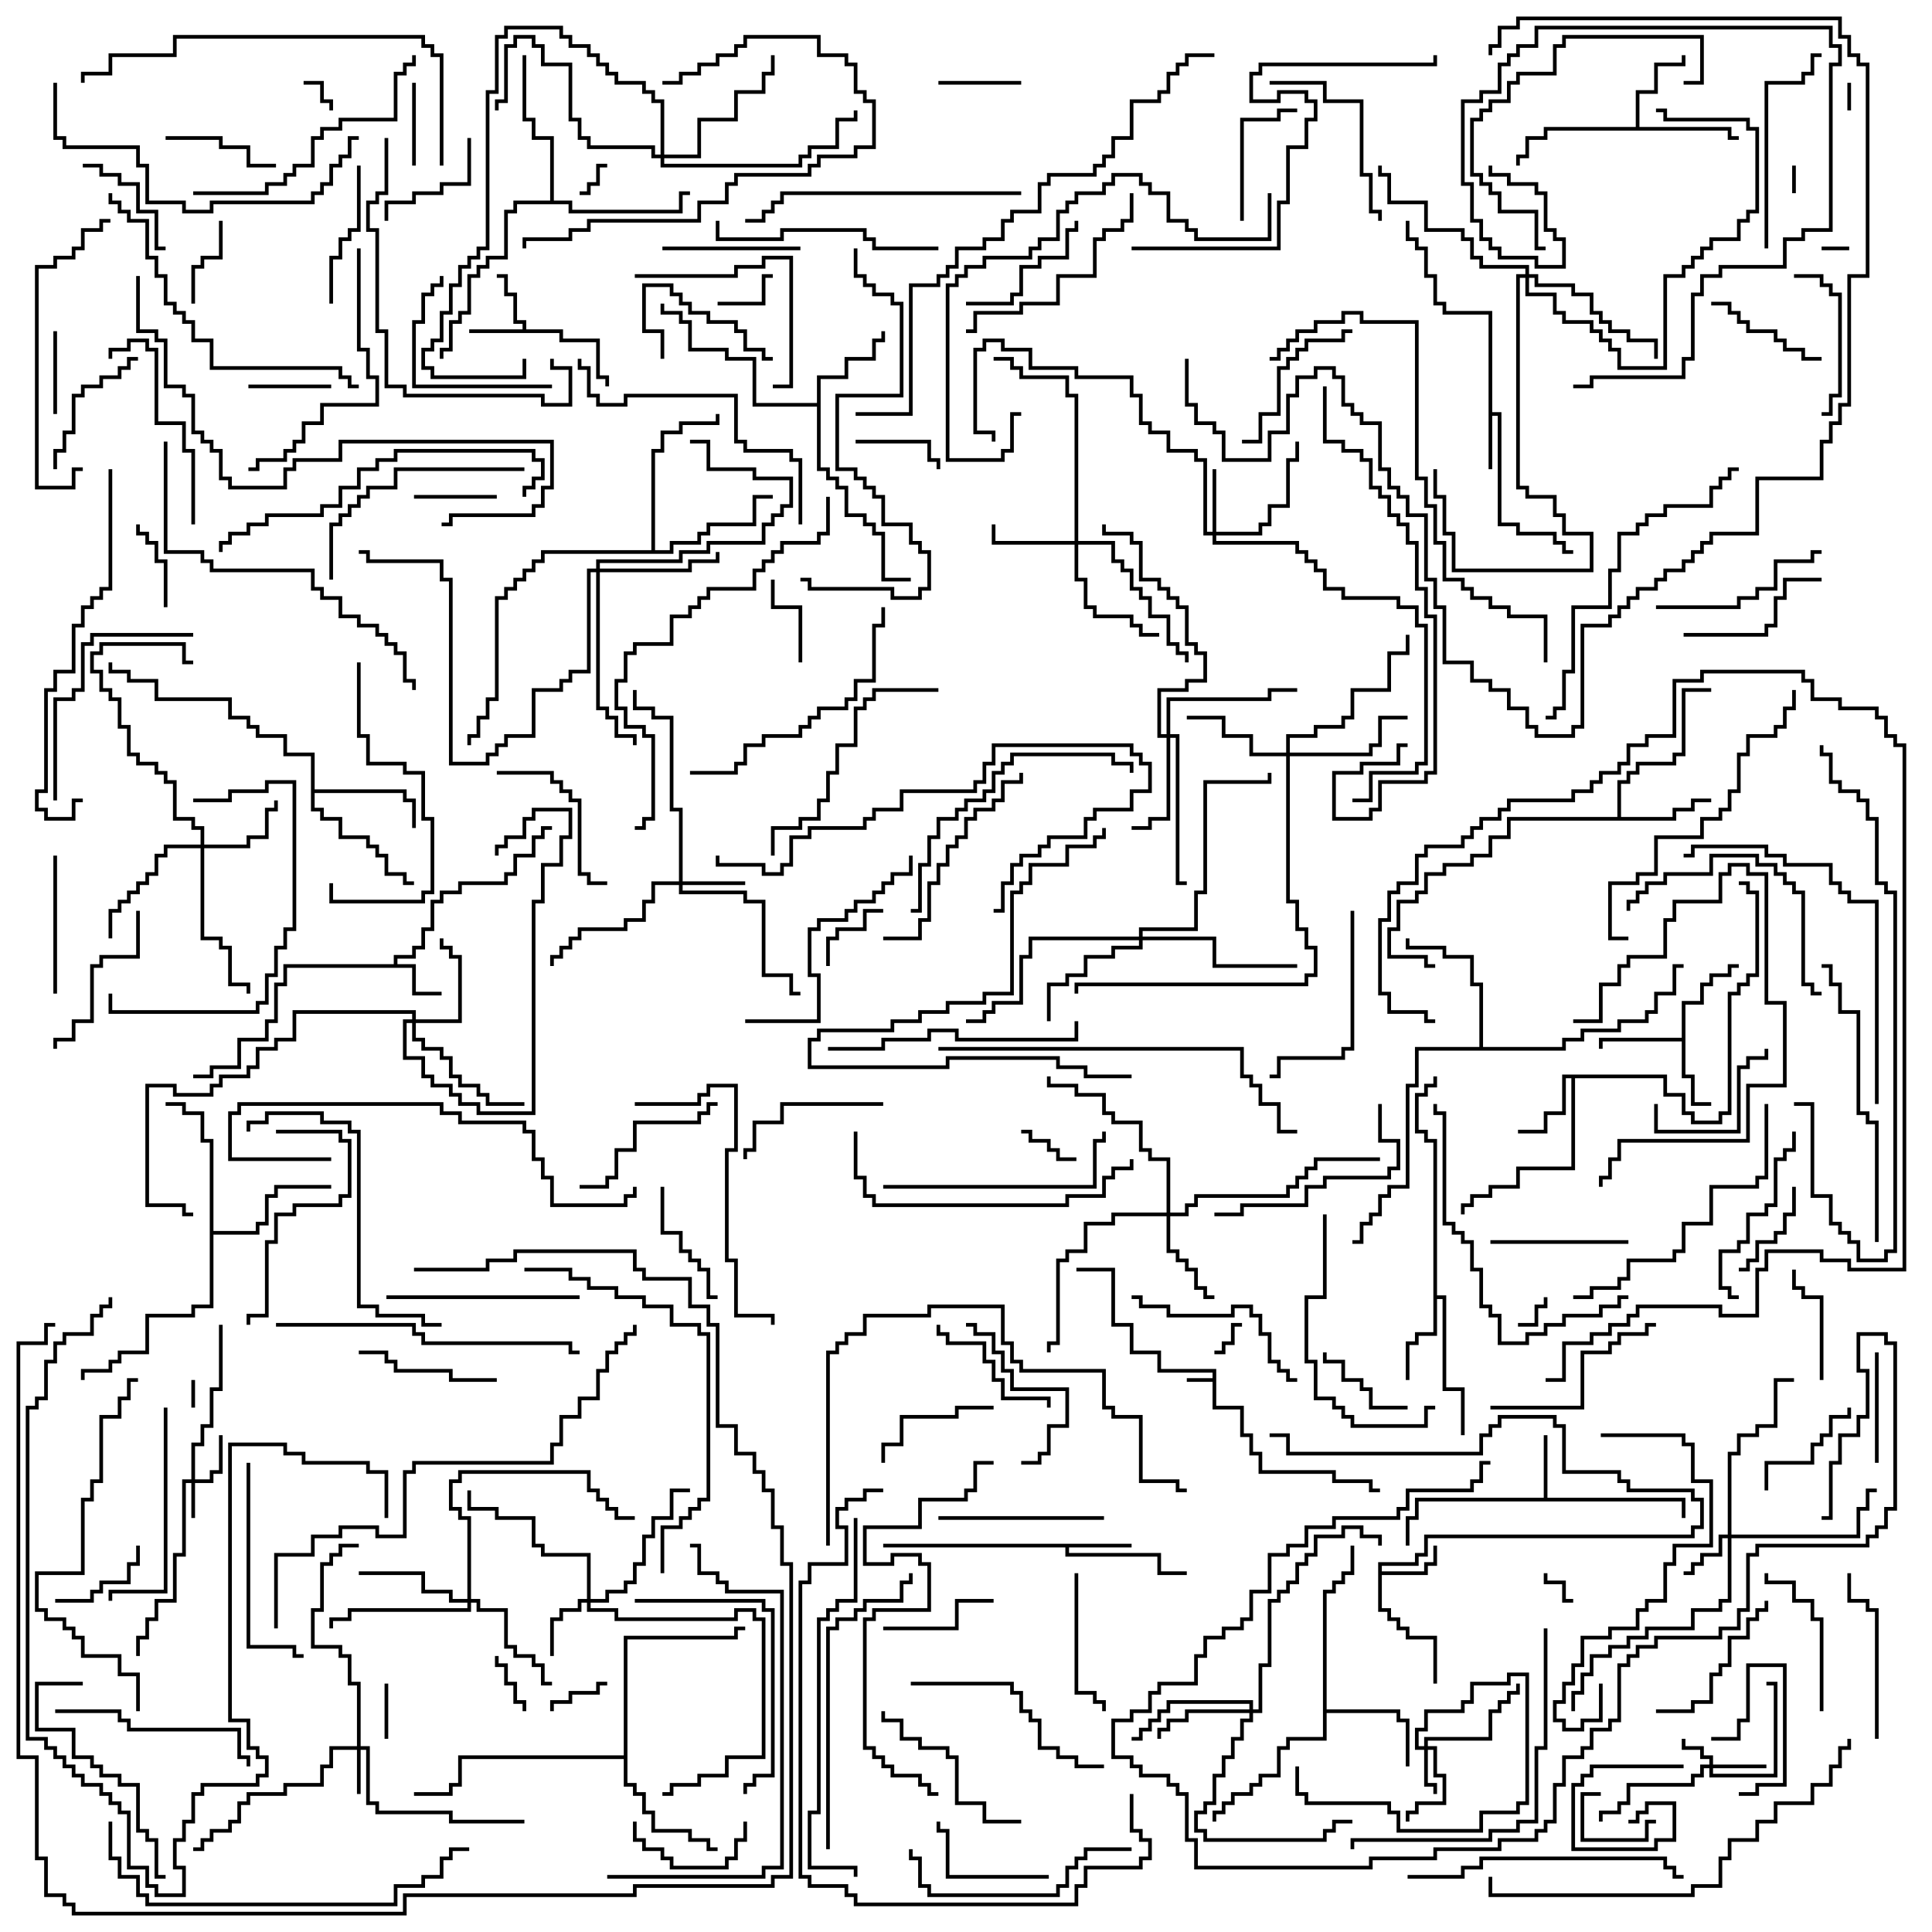 <svg version="1.1" width="105" height="105" xmlns="http://www.w3.org/2000/svg"><path d="M65.9,74.9L65.9,74.6L62.9,74.6L62.9,73.6L61.4,73.6L61.4,72.1L60.4,72.1L60.4,69.1L58.5,69.1L58.5,68.9L60.6,68.9L60.6,71.9L61.6,71.9L61.6,73.4L63.1,73.4L63.1,74.4L66.1,74.4L66.1,76.4L67.6,76.4L67.6,77.9L68.1,77.9L68.1,78.9L68.6,78.9L68.6,79.9L72.6,79.9L72.6,80.4L74.6,80.4L74.6,80.9L75,80.9L75,81.1L74.4,81.1L74.4,80.6L72.4,80.6L72.4,80.1L68.4,80.1L68.4,79.1L67.9,79.1L67.9,78.1L67.4,78.1L67.4,76.6L65.9,76.6L65.9,75.1L64.5,75.1L64.5,74.9z" stroke="none"/><path d="M21.4,52.4L21.4,51.9L22.4,51.9L22.4,51.4L22.9,51.4L22.9,50.4L23.4,50.4L23.4,48.9L23.9,48.9L23.9,48.4L24.9,48.4L24.9,47.9L27.4,47.9L27.4,47.4L27.9,47.4L27.9,46.4L28.9,46.4L28.9,45.4L29.4,45.4L29.4,44.9L30,44.9L30,45.1L29.6,45.1L29.6,45.6L29.1,45.6L29.1,46.6L28.1,46.6L28.1,47.6L27.6,47.6L27.6,48.1L25.1,48.1L25.1,48.6L24.1,48.6L24.1,49.1L23.6,49.1L23.6,50.6L23.1,50.6L23.1,51.6L22.6,51.6L22.6,52.1L21.6,52.1L21.6,52.4L22.6,52.4L22.6,53.9L24,53.9L24,54.1L22.4,54.1L22.4,52.6L15.6,52.6L15.6,53.6L15.1,53.6L15.1,55.6L14.6,55.6L14.6,56.6L13.1,56.6L13.1,58.1L11.6,58.1L11.6,58.6L10.5,58.6L10.5,58.4L11.4,58.4L11.4,57.9L12.9,57.9L12.9,56.4L14.4,56.4L14.4,55.4L14.9,55.4L14.9,53.4L15.4,53.4L15.4,52.4z" stroke="none"/><path d="M80.9,17.1L78.4,17.1L78.4,16.6L77.9,16.6L77.9,15.1L77.4,15.1L77.4,13.6L76.9,13.6L76.9,13.1L76.4,13.1L76.4,12L76.6,12L76.6,12.9L77.1,12.9L77.1,13.4L77.6,13.4L77.6,14.9L78.1,14.9L78.1,16.4L78.6,16.4L78.6,16.9L81.1,16.9L81.1,22.4L81.6,22.4L81.6,28.4L82.6,28.4L82.6,28.9L84.6,28.9L84.6,29.4L85.1,29.4L85.1,29.9L85.5,29.9L85.5,30.1L84.9,30.1L84.9,29.6L84.4,29.6L84.4,29.1L82.4,29.1L82.4,28.6L81.4,28.6L81.4,22.6L81.1,22.6L81.1,25.5L80.9,25.5z" stroke="none"/><path d="M28.4,17.9L28.4,17.6L27.9,17.6L27.9,16.1L27.4,16.1L27.4,15.1L27,15.1L27,14.9L27.6,14.9L27.6,15.9L28.1,15.9L28.1,17.4L28.6,17.4L28.6,17.9L30.6,17.9L30.6,18.4L32.6,18.4L32.6,20.4L33.1,20.4L33.1,21L32.9,21L32.9,20.6L32.4,20.6L32.4,18.6L30.4,18.6L30.4,18.1L25.5,18.1L25.5,17.9z" stroke="none"/><path d="M74.9,84.9L76.9,84.9L76.9,84.4L77.4,84.4L77.4,83.4L91.9,83.4L91.9,82.9L92.4,82.9L92.4,81.6L91.9,81.6L91.9,81.1L88.4,81.1L88.4,80.6L87.9,80.6L87.9,80.1L84.9,80.1L84.9,77.6L84.4,77.6L84.4,77.1L81.6,77.1L81.6,77.6L81.1,77.6L81.1,78.1L80.6,78.1L80.6,79.1L69.9,79.1L69.9,78.1L69,78.1L69,77.9L70.1,77.9L70.1,78.9L80.4,78.9L80.4,77.9L80.9,77.9L80.9,77.4L81.4,77.4L81.4,76.9L84.6,76.9L84.6,77.4L85.1,77.4L85.1,79.9L88.1,79.9L88.1,80.4L88.6,80.4L88.6,80.9L92.1,80.9L92.1,81.4L92.6,81.4L92.6,83.1L92.1,83.1L92.1,83.6L77.6,83.6L77.6,84.6L77.1,84.6L77.1,85.1L75.1,85.1L75.1,85.4L77.4,85.4L77.4,84.9L77.9,84.9L77.9,84L78.1,84L78.1,85.1L77.6,85.1L77.6,85.6L75.1,85.6L75.1,87.4L75.6,87.4L75.6,87.9L76.1,87.9L76.1,88.4L76.6,88.4L76.6,88.9L78.1,88.9L78.1,91.5L77.9,91.5L77.9,89.1L76.4,89.1L76.4,88.6L75.9,88.6L75.9,88.1L75.4,88.1L75.4,87.6L74.9,87.6z" stroke="none"/><path d="M83.9,81.4L83.9,78L84.1,78L84.1,81.4L91.6,81.4L91.6,82.5L91.4,82.5L91.4,81.6L77.1,81.6L77.1,82.6L76.6,82.6L76.6,84L76.4,84L76.4,82.4L76.9,82.4L76.9,81.4z" stroke="none"/><path d="M61.5,83.9L61.5,84.1L58.1,84.1L58.1,84.4L63.1,84.4L63.1,85.4L64.5,85.4L64.5,85.6L62.9,85.6L62.9,84.6L57.9,84.6L57.9,84.1L48,84.1L48,83.9z" stroke="none"/><path d="M91.4,56.4L91.4,54.4L92.4,54.4L92.4,53.4L92.9,53.4L92.9,52.9L93.9,52.9L93.9,52.4L94.5,52.4L94.5,52.6L94.1,52.6L94.1,53.1L93.1,53.1L93.1,53.6L92.6,53.6L92.6,54.6L91.6,54.6L91.6,58.4L92.1,58.4L92.1,59.9L93,59.9L93,60.1L91.9,60.1L91.9,58.6L91.4,58.6L91.4,56.6L87.1,56.6L87.1,57L86.9,57L86.9,56.4z" stroke="none"/><path d="M90.6,58.4L90.6,59.4L91.6,59.4L91.6,60.4L92.1,60.4L92.1,60.9L93.4,60.9L93.4,60.4L93.9,60.4L93.9,53.9L94.4,53.9L94.4,53.4L94.9,53.4L94.9,52.9L95.4,52.9L95.4,48.6L94.9,48.6L94.9,48.1L94.5,48.1L94.5,47.9L95.1,47.9L95.1,48.4L95.6,48.4L95.6,53.1L95.1,53.1L95.1,53.6L94.6,53.6L94.6,54.1L94.1,54.1L94.1,60.6L93.6,60.6L93.6,61.1L91.9,61.1L91.9,60.6L91.4,60.6L91.4,59.6L90.4,59.6L90.4,58.6L85.6,58.6L85.6,63.6L82.6,63.6L82.6,64.6L81.1,64.6L81.1,65.1L80.1,65.1L80.1,65.6L79.6,65.6L79.6,66L79.4,66L79.4,65.4L79.9,65.4L79.9,64.9L80.9,64.9L80.9,64.4L82.4,64.4L82.4,63.4L85.4,63.4L85.4,58.6L85.1,58.6L85.1,60.6L84.1,60.6L84.1,61.6L82.5,61.6L82.5,61.4L83.9,61.4L83.9,60.4L84.9,60.4L84.9,58.4z" stroke="none"/><path d="M88.9,6.9L88.9,4.9L89.9,4.9L89.9,3.4L91.4,3.4L91.4,3L91.6,3L91.6,3.6L90.1,3.6L90.1,5.1L89.1,5.1L89.1,6.9L94.1,6.9L94.1,7.4L94.5,7.4L94.5,7.6L93.9,7.6L93.9,7.1L84.1,7.1L84.1,7.6L83.1,7.6L83.1,8.6L82.6,8.6L82.6,9L82.4,9L82.4,8.4L82.9,8.4L82.9,7.4L83.9,7.4L83.9,6.9z" stroke="none"/><path d="M77.9,62.1L77.4,62.1L77.4,61.6L76.9,61.6L76.9,59.4L77.4,59.4L77.4,58.9L77.9,58.9L77.9,58.5L78.1,58.5L78.1,59.1L77.6,59.1L77.6,59.6L77.1,59.6L77.1,61.4L77.6,61.4L77.6,61.9L78.1,61.9L78.1,70.4L78.6,70.4L78.6,75.4L79.6,75.4L79.6,78L79.4,78L79.4,75.6L78.4,75.6L78.4,70.6L78.1,70.6L78.1,72.6L77.1,72.6L77.1,73.1L76.6,73.1L76.6,75L76.4,75L76.4,72.9L76.9,72.9L76.9,72.4L77.9,72.4z" stroke="none"/><path d="M87.9,44.4L87.9,42.4L88.4,42.4L88.4,41.9L88.9,41.9L88.9,41.4L90.9,41.4L90.9,40.9L91.4,40.9L91.4,37.4L93,37.4L93,37.6L91.6,37.6L91.6,41.1L91.1,41.1L91.1,41.6L89.1,41.6L89.1,42.1L88.6,42.1L88.6,42.6L88.1,42.6L88.1,44.4L90.9,44.4L90.9,43.9L91.9,43.9L91.9,43.4L93,43.4L93,43.6L92.1,43.6L92.1,44.1L91.1,44.1L91.1,44.6L82.1,44.6L82.1,45.6L81.1,45.6L81.1,46.6L80.1,46.6L80.1,47.1L78.6,47.1L78.6,47.6L77.6,47.6L77.6,48.6L77.1,48.6L77.1,49.1L76.1,49.1L76.1,50.6L75.6,50.6L75.6,51.9L77.6,51.9L77.6,52.4L78,52.4L78,52.6L77.4,52.6L77.4,52.1L75.4,52.1L75.4,50.4L75.9,50.4L75.9,48.9L76.9,48.9L76.9,48.4L77.4,48.4L77.4,47.4L78.4,47.4L78.4,46.9L79.9,46.9L79.9,46.4L80.9,46.4L80.9,45.4L81.9,45.4L81.9,44.4z" stroke="none"/><path d="M44.4,21.9L44.4,20.4L45.9,20.4L45.9,19.4L47.4,19.4L47.4,18.4L47.9,18.4L47.9,18L48.1,18L48.1,18.6L47.6,18.6L47.6,19.6L46.1,19.6L46.1,20.6L44.6,20.6L44.6,25.4L45.1,25.4L45.1,25.9L45.6,25.9L45.6,26.4L46.1,26.4L46.1,27.9L47.1,27.9L47.1,28.4L47.6,28.4L47.6,28.9L48.1,28.9L48.1,31.4L49.5,31.4L49.5,31.6L47.9,31.6L47.9,29.1L47.4,29.1L47.4,28.6L46.9,28.6L46.9,28.1L45.9,28.1L45.9,26.6L45.4,26.6L45.4,26.1L44.9,26.1L44.9,25.6L44.4,25.6L44.4,22.1L40.9,22.1L40.9,19.6L39.4,19.6L39.4,19.1L37.4,19.1L37.4,17.6L36.9,17.6L36.9,17.1L35.9,17.1L35.9,16.5L36.1,16.5L36.1,16.9L37.1,16.9L37.1,17.4L37.6,17.4L37.6,18.9L39.6,18.9L39.6,19.4L41.1,19.4L41.1,21.9z" stroke="none"/><path d="M71.9,86.4L72.4,86.4L72.4,85.9L72.9,85.9L72.9,85.4L73.4,85.4L73.4,84L73.6,84L73.6,85.6L73.1,85.6L73.1,86.1L72.6,86.1L72.6,86.6L72.1,86.6L72.1,92.9L76.1,92.9L76.1,93.4L76.6,93.4L76.6,96L76.4,96L76.4,93.6L75.9,93.6L75.9,93.1L72.1,93.1L72.1,94.6L70.1,94.6L70.1,95.1L69.6,95.1L69.6,96.6L68.6,96.6L68.6,97.1L68.1,97.1L68.1,97.6L67.1,97.6L67.1,98.1L66.6,98.1L66.6,98.6L66.1,98.6L66.1,99L65.9,99L65.9,98.4L66.4,98.4L66.4,97.9L66.9,97.9L66.9,97.4L67.9,97.4L67.9,96.9L68.4,96.9L68.4,96.4L69.4,96.4L69.4,94.9L69.9,94.9L69.9,94.4L71.9,94.4z" stroke="none"/><path d="M16.9,41.1L15.4,41.1L15.4,40.1L13.9,40.1L13.9,39.6L13.4,39.6L13.4,39.1L12.4,39.1L12.4,38.1L8.4,38.1L8.4,37.1L6.9,37.1L6.9,36.6L5.9,36.6L5.9,36L6.1,36L6.1,36.4L7.1,36.4L7.1,36.9L8.6,36.9L8.6,37.9L12.6,37.9L12.6,38.9L13.6,38.9L13.6,39.4L14.1,39.4L14.1,39.9L15.6,39.9L15.6,40.9L17.1,40.9L17.1,42.9L22.1,42.9L22.1,43.4L22.6,43.4L22.6,45L22.4,45L22.4,43.6L21.9,43.6L21.9,43.1L17.1,43.1L17.1,43.9L17.6,43.9L17.6,44.4L18.6,44.4L18.6,45.4L20.1,45.4L20.1,45.9L20.6,45.9L20.6,46.4L21.1,46.4L21.1,47.4L22.1,47.4L22.1,47.9L22.5,47.9L22.5,48.1L21.9,48.1L21.9,47.6L20.9,47.6L20.9,46.6L20.4,46.6L20.4,46.1L19.9,46.1L19.9,45.6L18.4,45.6L18.4,44.6L17.4,44.6L17.4,44.1L16.9,44.1z" stroke="none"/><path d="M11.4,62.1L10.9,62.1L10.9,60.6L9.9,60.6L9.9,60.1L9,60.1L9,59.9L10.1,59.9L10.1,60.4L11.1,60.4L11.1,61.9L11.6,61.9L11.6,66.9L13.9,66.9L13.9,66.4L14.4,66.4L14.4,64.9L14.9,64.9L14.9,64.4L18,64.4L18,64.6L15.1,64.6L15.1,65.1L14.6,65.1L14.6,66.6L14.1,66.6L14.1,67.1L11.6,67.1L11.6,71.1L10.6,71.1L10.6,71.6L8.1,71.6L8.1,73.6L6.6,73.6L6.6,74.1L6.1,74.1L6.1,74.6L4.6,74.6L4.6,75L4.4,75L4.4,74.4L5.9,74.4L5.9,73.9L6.4,73.9L6.4,73.4L7.9,73.4L7.9,71.4L10.4,71.4L10.4,70.9L11.4,70.9z" stroke="none"/><path d="M33.9,95.4L33.9,88.9L39.9,88.9L39.9,88.4L40.5,88.4L40.5,88.6L40.1,88.6L40.1,89.1L34.1,89.1L34.1,96.9L34.6,96.9L34.6,97.4L35.1,97.4L35.1,98.4L35.6,98.4L35.6,99.4L37.6,99.4L37.6,99.9L38.6,99.9L38.6,100.4L39,100.4L39,100.6L38.4,100.6L38.4,100.1L37.4,100.1L37.4,99.6L35.4,99.6L35.4,98.6L34.9,98.6L34.9,97.6L34.4,97.6L34.4,97.1L33.9,97.1L33.9,95.6L25.1,95.6L25.1,97.1L24.6,97.1L24.6,97.6L22.5,97.6L22.5,97.4L24.4,97.4L24.4,96.9L24.9,96.9L24.9,95.4z" stroke="none"/><path d="M35.4,29.9L35.4,24.4L35.9,24.4L35.9,23.4L36.9,23.4L36.9,22.9L38.9,22.9L38.9,22.5L39.1,22.5L39.1,23.1L37.1,23.1L37.1,23.6L36.1,23.6L36.1,24.6L35.6,24.6L35.6,29.9L36.4,29.9L36.4,29.4L37.9,29.4L37.9,28.9L38.4,28.9L38.4,28.4L40.9,28.4L40.9,26.9L42,26.9L42,27.1L41.1,27.1L41.1,28.6L38.6,28.6L38.6,29.1L38.1,29.1L38.1,29.6L36.6,29.6L36.6,30.1L29.6,30.1L29.6,30.6L29.1,30.6L29.1,31.1L28.6,31.1L28.6,31.6L28.1,31.6L28.1,32.1L27.6,32.1L27.6,32.6L27.1,32.6L27.1,38.1L26.6,38.1L26.6,39.1L26.1,39.1L26.1,40.1L25.6,40.1L25.6,40.5L25.4,40.5L25.4,39.9L25.9,39.9L25.9,38.9L26.4,38.9L26.4,37.9L26.9,37.9L26.9,32.4L27.4,32.4L27.4,31.9L27.9,31.9L27.9,31.4L28.4,31.4L28.4,30.9L28.9,30.9L28.9,30.4L29.4,30.4L29.4,29.9z" stroke="none"/><path d="M80.4,56.9L80.4,53.6L79.9,53.6L79.9,52.1L78.4,52.1L78.4,51.6L76.4,51.6L76.4,51L76.6,51L76.6,51.4L78.6,51.4L78.6,51.9L80.1,51.9L80.1,53.4L80.6,53.4L80.6,56.9L84.9,56.9L84.9,56.4L85.9,56.4L85.9,55.9L87.9,55.9L87.9,55.4L89.4,55.4L89.4,54.9L89.9,54.9L89.9,53.9L90.9,53.9L90.9,52.4L91.5,52.4L91.5,52.6L91.1,52.6L91.1,54.1L90.1,54.1L90.1,55.1L89.6,55.1L89.6,55.6L88.1,55.6L88.1,56.1L86.1,56.1L86.1,56.6L85.1,56.6L85.1,57.1L77.1,57.1L77.1,59.1L76.6,59.1L76.6,64.6L75.6,64.6L75.6,65.1L75.1,65.1L75.1,66.1L74.6,66.1L74.6,66.6L74.1,66.6L74.1,67.6L73.5,67.6L73.5,67.4L73.9,67.4L73.9,66.4L74.4,66.4L74.4,65.9L74.9,65.9L74.9,64.9L75.4,64.9L75.4,64.4L76.4,64.4L76.4,58.9L76.9,58.9L76.9,56.9z" stroke="none"/><path d="M29.9,10.9L29.9,7.6L28.9,7.6L28.9,6.6L28.4,6.6L28.4,3L28.6,3L28.6,6.4L29.1,6.4L29.1,7.4L30.1,7.4L30.1,10.9L31.1,10.9L31.1,11.4L36.9,11.4L36.9,10.4L37.5,10.4L37.5,10.6L37.1,10.6L37.1,11.6L30.9,11.6L30.9,11.1L28.1,11.1L28.1,11.6L27.6,11.6L27.6,14.1L26.6,14.1L26.6,14.6L26.1,14.6L26.1,15.1L25.6,15.1L25.6,17.1L25.1,17.1L25.1,17.6L24.6,17.6L24.6,19.1L24.1,19.1L24.1,19.5L23.9,19.5L23.9,18.9L24.4,18.9L24.4,17.4L24.9,17.4L24.9,16.9L25.4,16.9L25.4,14.9L25.9,14.9L25.9,14.4L26.4,14.4L26.4,13.9L27.4,13.9L27.4,11.4L27.9,11.4L27.9,10.9z" stroke="none"/><path d="M10.4,80.4L10.4,78.4L10.9,78.4L10.9,77.4L11.4,77.4L11.4,75.4L11.9,75.4L11.9,72L12.1,72L12.1,75.6L11.6,75.6L11.6,77.6L11.1,77.6L11.1,78.6L10.6,78.6L10.6,80.4L11.4,80.4L11.4,79.9L11.9,79.9L11.9,78L12.1,78L12.1,80.1L11.6,80.1L11.6,80.6L10.6,80.6L10.6,82.5L10.4,82.5L10.4,80.6L10.1,80.6L10.1,84.6L9.6,84.6L9.6,87.1L8.6,87.1L8.6,88.1L8.1,88.1L8.1,89.1L7.6,89.1L7.6,90L7.4,90L7.4,88.9L7.9,88.9L7.9,87.9L8.4,87.9L8.4,86.9L9.4,86.9L9.4,84.4L9.9,84.4L9.9,80.4z" stroke="none"/><path d="M92.9,95.9L92.9,95.6L92.4,95.6L92.4,95.1L91.4,95.1L91.4,94.5L91.6,94.5L91.6,94.9L92.6,94.9L92.6,95.4L93.1,95.4L93.1,95.9L96,95.9L96,96.1L93.1,96.1L93.1,96.4L96.4,96.4L96.4,91.6L96,91.6L96,91.4L96.6,91.4L96.6,96.6L92.9,96.6L92.9,96.1L92.6,96.1L92.6,96.6L92.1,96.6L92.1,97.1L88.6,97.1L88.6,98.1L88.1,98.1L88.1,98.6L87.1,98.6L87.1,99L86.9,99L86.9,98.4L87.9,98.4L87.9,97.9L88.4,97.9L88.4,96.9L91.9,96.9L91.9,96.4L92.4,96.4L92.4,95.9z" stroke="none"/><path d="M19.4,94.9L19.4,91.6L18.9,91.6L18.9,90.1L18.4,90.1L18.4,89.6L16.9,89.6L16.9,87.4L17.4,87.4L17.4,84.9L17.9,84.9L17.9,84.4L18.4,84.4L18.4,83.9L19.5,83.9L19.5,84.1L18.6,84.1L18.6,84.6L18.1,84.6L18.1,85.1L17.6,85.1L17.6,87.6L17.1,87.6L17.1,89.4L18.6,89.4L18.6,89.9L19.1,89.9L19.1,91.4L19.6,91.4L19.6,94.9L20.1,94.9L20.1,97.9L20.6,97.9L20.6,98.4L24.6,98.4L24.6,98.9L28.5,98.9L28.5,99.1L24.4,99.1L24.4,98.6L20.4,98.6L20.4,98.1L19.9,98.1L19.9,95.1L19.6,95.1L19.6,97.5L19.4,97.5L19.4,95.1L18.1,95.1L18.1,96.1L17.6,96.1L17.6,97.1L15.6,97.1L15.6,97.6L13.6,97.6L13.6,98.1L13.1,98.1L13.1,99.1L12.6,99.1L12.6,99.6L11.6,99.6L11.6,100.1L11.1,100.1L11.1,100.6L10.5,100.6L10.5,100.4L10.9,100.4L10.9,99.9L11.4,99.9L11.4,99.4L12.4,99.4L12.4,98.9L12.9,98.9L12.9,97.9L13.4,97.9L13.4,97.4L15.4,97.4L15.4,96.9L17.4,96.9L17.4,95.9L17.9,95.9L17.9,94.9z" stroke="none"/><path d="M77.4,94.9L77.4,94.4L80.9,94.4L80.9,92.9L81.4,92.9L81.4,92.4L81.9,92.4L81.9,91.9L82.4,91.9L82.4,91.5L82.6,91.5L82.6,92.1L82.1,92.1L82.1,92.6L81.6,92.6L81.6,93.1L81.1,93.1L81.1,94.6L77.6,94.6L77.6,94.9L78.1,94.9L78.1,96.4L78.6,96.4L78.6,98.1L77.1,98.1L77.1,98.6L76.6,98.6L76.6,99L76.4,99L76.4,98.4L76.9,98.4L76.9,97.9L78.4,97.9L78.4,96.6L77.9,96.6L77.9,95.1L77.6,95.1L77.6,96.9L78.1,96.9L78.1,97.5L77.9,97.5L77.9,97.1L77.4,97.1L77.4,95.1L76.9,95.1L76.9,93.9L77.4,93.9L77.4,92.9L79.4,92.9L79.4,92.4L79.9,92.4L79.9,91.4L81.9,91.4L81.9,90.9L83.1,90.9L83.1,98.1L82.6,98.1L82.6,98.6L80.6,98.6L80.6,99.6L75.9,99.6L75.9,98.6L75.4,98.6L75.4,98.1L70.9,98.1L70.9,97.6L70.4,97.6L70.4,96L70.6,96L70.6,97.4L71.1,97.4L71.1,97.9L75.6,97.9L75.6,98.4L76.1,98.4L76.1,99.4L80.4,99.4L80.4,98.4L82.4,98.4L82.4,97.9L82.9,97.9L82.9,91.1L82.1,91.1L82.1,91.6L80.1,91.6L80.1,92.6L79.6,92.6L79.6,93.1L77.6,93.1L77.6,94.1L77.1,94.1L77.1,94.9z" stroke="none"/><path d="M93.9,83.4L93.9,78.9L94.4,78.9L94.4,77.9L95.4,77.9L95.4,77.4L96.4,77.4L96.4,74.9L97.5,74.9L97.5,75.1L96.6,75.1L96.6,77.6L95.6,77.6L95.6,78.1L94.6,78.1L94.6,79.1L94.1,79.1L94.1,83.4L100.9,83.4L100.9,81.9L101.4,81.9L101.4,80.9L102,80.9L102,81.1L101.6,81.1L101.6,82.1L101.1,82.1L101.1,83.6L94.1,83.6L94.1,87.1L93.6,87.1L93.6,87.6L92.1,87.6L92.1,88.6L89.6,88.6L89.6,89.1L88.6,89.1L88.6,89.6L87.6,89.6L87.6,90.1L86.6,90.1L86.6,91.1L86.1,91.1L86.1,92.1L85.6,92.1L85.6,93L85.4,93L85.4,91.9L85.9,91.9L85.9,90.9L86.4,90.9L86.4,89.9L87.4,89.9L87.4,89.4L88.4,89.4L88.4,88.9L89.4,88.9L89.4,88.4L91.9,88.4L91.9,87.4L93.4,87.4L93.4,86.9L93.9,86.9L93.9,83.6L93.6,83.6L93.6,84.6L92.6,84.6L92.6,85.1L92.1,85.1L92.1,85.6L91.5,85.6L91.5,85.4L91.9,85.4L91.9,84.9L92.4,84.9L92.4,84.4L93.4,84.4L93.4,83.4z" stroke="none"/><path d="M36.9,47.9L36.9,44.1L36.4,44.1L36.4,39.1L35.4,39.1L35.4,38.6L34.4,38.6L34.4,37.5L34.6,37.5L34.6,38.4L35.6,38.4L35.6,38.9L36.6,38.9L36.6,43.9L37.1,43.9L37.1,47.9L40.5,47.9L40.5,48.1L37.1,48.1L37.1,48.4L40.6,48.4L40.6,48.9L41.6,48.9L41.6,52.9L43.1,52.9L43.1,53.9L43.5,53.9L43.5,54.1L42.9,54.1L42.9,53.1L41.4,53.1L41.4,49.1L40.4,49.1L40.4,48.6L36.9,48.6L36.9,48.1L35.6,48.1L35.6,49.1L35.1,49.1L35.1,50.1L34.1,50.1L34.1,50.6L31.6,50.6L31.6,51.1L31.1,51.1L31.1,51.6L30.6,51.6L30.6,52.1L30.1,52.1L30.1,52.5L29.9,52.5L29.9,51.9L30.4,51.9L30.4,51.4L30.9,51.4L30.9,50.9L31.4,50.9L31.4,50.4L33.9,50.4L33.9,49.9L34.9,49.9L34.9,48.9L35.4,48.9L35.4,47.9z" stroke="none"/><path d="M65.9,28.9L65.9,25.5L66.1,25.5L66.1,28.9L68.4,28.9L68.4,28.4L68.9,28.4L68.9,27.4L69.9,27.4L69.9,24.9L70.4,24.9L70.4,24L70.6,24L70.6,25.1L70.1,25.1L70.1,27.6L69.1,27.6L69.1,28.6L68.6,28.6L68.6,29.1L66.1,29.1L66.1,29.4L70.6,29.4L70.6,29.9L71.1,29.9L71.1,30.4L71.6,30.4L71.6,30.9L72.1,30.9L72.1,31.9L73.1,31.9L73.1,32.4L76.1,32.4L76.1,32.9L77.1,32.9L77.1,33.9L77.6,33.9L77.6,41.6L77.1,41.6L77.1,42.1L74.6,42.1L74.6,43.6L73.5,43.6L73.5,43.4L74.4,43.4L74.4,41.9L76.9,41.9L76.9,41.4L77.4,41.4L77.4,34.1L76.9,34.1L76.9,33.1L75.9,33.1L75.9,32.6L72.9,32.6L72.9,32.1L71.9,32.1L71.9,31.1L71.4,31.1L71.4,30.6L70.9,30.6L70.9,30.1L70.4,30.1L70.4,29.6L65.9,29.6L65.9,29.1L65.4,29.1L65.4,25.1L64.9,25.1L64.9,24.6L63.4,24.6L63.4,23.6L62.4,23.6L62.4,23.1L61.9,23.1L61.9,21.6L61.4,21.6L61.4,20.6L58.4,20.6L58.4,20.1L55.9,20.1L55.9,19.1L54.4,19.1L54.4,18.6L53.6,18.6L53.6,19.1L53.1,19.1L53.1,23.4L54.1,23.4L54.1,24L53.9,24L53.9,23.6L52.9,23.6L52.9,18.9L53.4,18.9L53.4,18.4L54.6,18.4L54.6,18.9L56.1,18.9L56.1,19.9L58.6,19.9L58.6,20.4L61.6,20.4L61.6,21.4L62.1,21.4L62.1,22.9L62.6,22.9L62.6,23.4L63.6,23.4L63.6,24.4L65.1,24.4L65.1,24.9L65.6,24.9L65.6,28.9z" stroke="none"/><path d="M31.9,86.9L31.9,84.6L29.4,84.6L29.4,84.1L28.9,84.1L28.9,82.6L26.9,82.6L26.9,82.1L25.4,82.1L25.4,81L25.6,81L25.6,81.9L27.1,81.9L27.1,82.4L29.1,82.4L29.1,83.9L29.6,83.9L29.6,84.4L32.1,84.4L32.1,86.9L32.9,86.9L32.9,86.4L33.9,86.4L33.9,85.9L34.4,85.9L34.4,84.9L34.9,84.9L34.9,83.4L35.4,83.4L35.4,82.4L36.4,82.4L36.4,80.9L37.5,80.9L37.5,81.1L36.6,81.1L36.6,82.6L35.6,82.6L35.6,83.6L35.1,83.6L35.1,85.1L34.6,85.1L34.6,86.1L34.1,86.1L34.1,86.6L33.1,86.6L33.1,87.1L32.1,87.1L32.1,87.4L33.6,87.4L33.6,87.9L39.9,87.9L39.9,87.4L41.1,87.4L41.1,87.9L41.6,87.9L41.6,95.6L39.6,95.6L39.6,96.6L38.1,96.6L38.1,97.1L36.6,97.1L36.6,97.6L36,97.6L36,97.4L36.4,97.4L36.4,96.9L37.9,96.9L37.9,96.4L39.4,96.4L39.4,95.4L41.4,95.4L41.4,88.1L40.9,88.1L40.9,87.6L40.1,87.6L40.1,88.1L33.4,88.1L33.4,87.6L31.9,87.6L31.9,87.1L31.6,87.1L31.6,87.6L30.6,87.6L30.6,88.1L30.1,88.1L30.1,90L29.9,90L29.9,87.9L30.4,87.9L30.4,87.4L31.4,87.4L31.4,86.9z" stroke="none"/><path d="M58.4,29.4L58.4,21.6L57.9,21.6L57.9,20.6L55.4,20.6L55.4,20.1L54.9,20.1L54.9,19.6L54,19.6L54,19.4L55.1,19.4L55.1,19.9L55.6,19.9L55.6,20.4L58.1,20.4L58.1,21.4L58.6,21.4L58.6,29.4L60.6,29.4L60.6,30.4L61.1,30.4L61.1,30.9L61.6,30.9L61.6,31.9L62.1,31.9L62.1,32.4L62.6,32.4L62.6,33.4L63.6,33.4L63.6,34.9L64.1,34.9L64.1,35.4L64.6,35.4L64.6,36L64.4,36L64.4,35.6L63.9,35.6L63.9,35.1L63.4,35.1L63.4,33.6L62.4,33.6L62.4,32.6L61.9,32.6L61.9,32.1L61.4,32.1L61.4,31.1L60.9,31.1L60.9,30.6L60.4,30.6L60.4,29.6L58.6,29.6L58.6,31.4L59.1,31.4L59.1,32.9L59.6,32.9L59.6,33.4L61.6,33.4L61.6,33.9L62.1,33.9L62.1,34.4L63,34.4L63,34.6L61.9,34.6L61.9,34.1L61.4,34.1L61.4,33.6L59.4,33.6L59.4,33.1L58.9,33.1L58.9,31.6L58.4,31.6L58.4,29.6L53.9,29.6L53.9,28.5L54.1,28.5L54.1,29.4z" stroke="none"/><path d="M10.9,45.9L10.9,45.1L10.4,45.1L10.4,44.6L9.4,44.6L9.4,42.6L8.9,42.6L8.9,42.1L8.4,42.1L8.4,41.6L7.4,41.6L7.4,41.1L6.9,41.1L6.9,39.6L6.4,39.6L6.4,38.1L5.9,38.1L5.9,37.6L5.4,37.6L5.4,36.6L4.9,36.6L4.9,35.4L5.4,35.4L5.4,34.9L10.1,34.9L10.1,35.9L10.5,35.9L10.5,36.1L9.9,36.1L9.9,35.1L5.6,35.1L5.6,35.6L5.1,35.6L5.1,36.4L5.6,36.4L5.6,37.4L6.1,37.4L6.1,37.9L6.6,37.9L6.6,39.4L7.1,39.4L7.1,40.9L7.6,40.9L7.6,41.4L8.6,41.4L8.6,41.9L9.1,41.9L9.1,42.4L9.6,42.4L9.6,44.4L10.6,44.4L10.6,44.9L11.1,44.9L11.1,45.9L13.4,45.9L13.4,45.4L14.4,45.4L14.4,43.9L14.9,43.9L14.9,43.5L15.1,43.5L15.1,44.1L14.6,44.1L14.6,45.6L13.6,45.6L13.6,46.1L11.1,46.1L11.1,50.9L12.1,50.9L12.1,51.4L12.6,51.4L12.6,53.4L13.6,53.4L13.6,54L13.4,54L13.4,53.6L12.4,53.6L12.4,51.6L11.9,51.6L11.9,51.1L10.9,51.1L10.9,46.1L9.1,46.1L9.1,46.6L8.6,46.6L8.6,47.6L8.1,47.6L8.1,48.1L7.6,48.1L7.6,48.6L7.1,48.6L7.1,49.1L6.6,49.1L6.6,49.6L6.1,49.6L6.1,51L5.9,51L5.9,49.4L6.4,49.4L6.4,48.9L6.9,48.9L6.9,48.4L7.4,48.4L7.4,47.9L7.9,47.9L7.9,47.4L8.4,47.4L8.4,46.4L8.9,46.4L8.9,45.9z" stroke="none"/><path d="M22.4,55.4L22.4,55.1L16.1,55.1L16.1,56.6L15.1,56.6L15.1,57.1L14.1,57.1L14.1,58.1L13.6,58.1L13.6,58.6L12.1,58.6L12.1,59.1L11.6,59.1L11.6,59.6L9.4,59.6L9.4,59.1L8.1,59.1L8.1,65.4L10.1,65.4L10.1,65.9L10.5,65.9L10.5,66.1L9.9,66.1L9.9,65.6L7.9,65.6L7.9,58.9L9.6,58.9L9.6,59.4L11.4,59.4L11.4,58.9L11.9,58.9L11.9,58.4L13.4,58.4L13.4,57.9L13.9,57.9L13.9,56.9L14.9,56.9L14.9,56.4L15.9,56.4L15.9,54.9L22.6,54.9L22.6,55.4L24.9,55.4L24.9,52.1L24.4,52.1L24.4,51.6L23.9,51.6L23.9,51L24.1,51L24.1,51.4L24.6,51.4L24.6,51.9L25.1,51.9L25.1,55.6L22.6,55.6L22.6,56.4L23.1,56.4L23.1,56.9L24.1,56.9L24.1,57.4L24.6,57.4L24.6,58.4L25.1,58.4L25.1,58.9L26.1,58.9L26.1,59.4L26.6,59.4L26.6,59.9L28.5,59.9L28.5,60.1L26.4,60.1L26.4,59.6L25.9,59.6L25.9,59.1L24.9,59.1L24.9,58.6L24.4,58.6L24.4,57.6L23.9,57.6L23.9,57.1L22.9,57.1L22.9,56.6L22.4,56.6L22.4,55.6L22.1,55.6L22.1,57.4L23.1,57.4L23.1,58.4L23.6,58.4L23.6,58.9L24.6,58.9L24.6,59.4L25.1,59.4L25.1,59.9L26.1,59.9L26.1,60.4L28.9,60.4L28.9,48.9L29.4,48.9L29.4,46.9L30.4,46.9L30.4,45.4L30.9,45.4L30.9,44.1L29.1,44.1L29.1,44.6L28.6,44.6L28.6,45.6L27.6,45.6L27.6,46.1L27.1,46.1L27.1,46.5L26.9,46.5L26.9,45.9L27.4,45.9L27.4,45.4L28.4,45.4L28.4,44.4L28.9,44.4L28.9,43.9L31.1,43.9L31.1,45.6L30.6,45.6L30.6,47.1L29.6,47.1L29.6,49.1L29.1,49.1L29.1,60.6L25.9,60.6L25.9,60.1L24.9,60.1L24.9,59.6L24.4,59.6L24.4,59.1L23.4,59.1L23.4,58.6L22.9,58.6L22.9,57.6L21.9,57.6L21.9,55.4z" stroke="none"/><path d="M63.4,65.9L63.4,63.1L62.4,63.1L62.4,62.6L61.9,62.6L61.9,61.1L60.4,61.1L60.4,60.6L59.9,60.6L59.9,59.6L58.4,59.6L58.4,59.1L56.9,59.1L56.9,58.5L57.1,58.5L57.1,58.9L58.6,58.9L58.6,59.4L60.1,59.4L60.1,60.4L60.6,60.4L60.6,60.9L62.1,60.9L62.1,62.4L62.6,62.4L62.6,62.9L63.6,62.9L63.6,65.9L64.4,65.9L64.4,65.4L64.9,65.4L64.9,64.9L69.9,64.9L69.9,64.4L70.4,64.4L70.4,63.9L70.9,63.9L70.9,63.4L71.4,63.4L71.4,62.9L75,62.9L75,63.1L71.6,63.1L71.6,63.6L71.1,63.6L71.1,64.1L70.6,64.1L70.6,64.6L70.1,64.6L70.1,65.1L65.1,65.1L65.1,65.6L64.6,65.6L64.6,66.1L63.6,66.1L63.6,67.9L64.1,67.9L64.1,68.4L64.6,68.4L64.6,68.9L65.1,68.9L65.1,69.9L65.6,69.9L65.6,70.4L66,70.4L66,70.6L65.4,70.6L65.4,70.1L64.9,70.1L64.9,69.1L64.4,69.1L64.4,68.6L63.9,68.6L63.9,68.1L63.4,68.1L63.4,66.1L60.6,66.1L60.6,66.6L59.1,66.6L59.1,68.1L58.1,68.1L58.1,68.6L57.6,68.6L57.6,73.1L57.1,73.1L57.1,73.5L56.9,73.5L56.9,72.9L57.4,72.9L57.4,68.4L57.9,68.4L57.9,67.9L58.9,67.9L58.9,66.4L60.4,66.4L60.4,65.9z" stroke="none"/><path d="M67.9,92.9L67.9,92.6L63.6,92.6L63.6,93.1L63.1,93.1L63.1,93.6L62.6,93.6L62.6,94.1L62.1,94.1L62.1,94.6L61.5,94.6L61.5,94.4L61.9,94.4L61.9,93.9L62.4,93.9L62.4,93.4L62.9,93.4L62.9,92.9L63.4,92.9L63.4,92.4L68.1,92.4L68.1,92.9L68.4,92.9L68.4,90.4L68.9,90.4L68.9,86.9L69.4,86.9L69.4,86.4L69.9,86.4L69.9,85.9L70.4,85.9L70.4,84.9L70.9,84.9L70.9,84.4L71.4,84.4L71.4,83.4L72.9,83.4L72.9,82.9L74.1,82.9L74.1,83.4L75.1,83.4L75.1,84L74.9,84L74.9,83.6L73.9,83.6L73.9,83.1L73.1,83.1L73.1,83.6L71.6,83.6L71.6,84.6L71.1,84.6L71.1,85.1L70.6,85.1L70.6,86.1L70.1,86.1L70.1,86.6L69.6,86.6L69.6,87.1L69.1,87.1L69.1,90.6L68.6,90.6L68.6,93.1L68.1,93.1L68.1,93.6L67.6,93.6L67.6,94.6L67.1,94.6L67.1,95.6L66.6,95.6L66.6,96.6L66.1,96.6L66.1,98.1L65.6,98.1L65.6,98.6L65.1,98.6L65.1,99.4L65.6,99.4L65.6,99.9L71.9,99.9L71.9,99.4L72.4,99.4L72.4,98.9L73.5,98.9L73.5,99.1L72.6,99.1L72.6,99.6L72.1,99.6L72.1,100.1L65.4,100.1L65.4,99.6L64.9,99.6L64.9,98.4L65.4,98.4L65.4,97.9L65.9,97.9L65.9,96.4L66.4,96.4L66.4,95.4L66.9,95.4L66.9,94.4L67.4,94.4L67.4,93.4L67.9,93.4L67.9,93.1L64.6,93.1L64.6,93.6L63.6,93.6L63.6,94.1L63.1,94.1L63.1,94.5L62.9,94.5L62.9,93.9L63.4,93.9L63.4,93.4L64.4,93.4L64.4,92.9z" stroke="none"/><path d="M63.4,39.9L63.4,37.9L68.9,37.9L68.9,37.4L70.5,37.4L70.5,37.6L69.1,37.6L69.1,38.1L63.6,38.1L63.6,39.9L64.1,39.9L64.1,47.9L64.5,47.9L64.5,48.1L63.9,48.1L63.9,40.1L63.6,40.1L63.6,44.6L62.6,44.6L62.6,45.1L61.5,45.1L61.5,44.9L62.4,44.9L62.4,44.4L63.4,44.4L63.4,40.1L62.9,40.1L62.9,37.4L64.4,37.4L64.4,36.9L65.4,36.9L65.4,35.6L64.9,35.6L64.9,35.1L64.4,35.1L64.4,33.1L63.9,33.1L63.9,32.6L63.4,32.6L63.4,32.1L62.9,32.1L62.9,31.6L61.9,31.6L61.9,29.6L61.4,29.6L61.4,29.1L59.9,29.1L59.9,28.5L60.1,28.5L60.1,28.9L61.6,28.9L61.6,29.4L62.1,29.4L62.1,31.4L63.1,31.4L63.1,31.9L63.6,31.9L63.6,32.4L64.1,32.4L64.1,32.9L64.6,32.9L64.6,34.9L65.1,34.9L65.1,35.4L65.6,35.4L65.6,37.1L64.6,37.1L64.6,37.6L63.1,37.6L63.1,39.9z" stroke="none"/><path d="M69.9,40.9L69.9,39.9L71.4,39.9L71.4,39.4L72.9,39.4L72.9,38.9L73.4,38.9L73.4,37.4L75.4,37.4L75.4,35.4L76.4,35.4L76.4,34.5L76.6,34.5L76.6,35.6L75.6,35.6L75.6,37.6L73.6,37.6L73.6,39.1L73.1,39.1L73.1,39.6L71.6,39.6L71.6,40.1L70.1,40.1L70.1,40.9L74.4,40.9L74.4,40.4L74.9,40.4L74.9,38.9L76.5,38.9L76.5,39.1L75.1,39.1L75.1,40.6L74.6,40.6L74.6,41.1L70.1,41.1L70.1,48.9L70.6,48.9L70.6,50.4L71.1,50.4L71.1,51.4L71.6,51.4L71.6,53.1L71.1,53.1L71.1,53.6L58.6,53.6L58.6,54L58.4,54L58.4,53.4L70.9,53.4L70.9,52.9L71.4,52.9L71.4,51.6L70.9,51.6L70.9,50.6L70.4,50.6L70.4,49.1L69.9,49.1L69.9,41.1L67.9,41.1L67.9,40.1L66.4,40.1L66.4,39.1L64.5,39.1L64.5,38.9L66.6,38.9L66.6,39.9L68.1,39.9L68.1,40.9z" stroke="none"/><path d="M25.4,86.9L25.4,82.6L24.9,82.6L24.9,82.1L24.4,82.1L24.4,80.4L24.9,80.4L24.9,79.9L32.1,79.9L32.1,80.9L32.6,80.9L32.6,81.4L33.1,81.4L33.1,81.9L33.6,81.9L33.6,82.4L34.5,82.4L34.5,82.6L33.4,82.6L33.4,82.1L32.9,82.1L32.9,81.6L32.4,81.6L32.4,81.1L31.9,81.1L31.9,80.1L25.1,80.1L25.1,80.6L24.6,80.6L24.6,81.9L25.1,81.9L25.1,82.4L25.6,82.4L25.6,86.9L26.1,86.9L26.1,87.4L27.6,87.4L27.6,89.4L28.1,89.4L28.1,89.9L29.1,89.9L29.1,90.4L29.6,90.4L29.6,91.4L30,91.4L30,91.6L29.4,91.6L29.4,90.6L28.9,90.6L28.9,90.1L27.9,90.1L27.9,89.6L27.4,89.6L27.4,87.6L25.9,87.6L25.9,87.1L25.6,87.1L25.6,87.6L19.1,87.6L19.1,88.1L18.1,88.1L18.1,88.5L17.9,88.5L17.9,87.9L18.9,87.9L18.9,87.4L25.4,87.4L25.4,87.1L24.4,87.1L24.4,86.6L22.9,86.6L22.9,85.6L19.5,85.6L19.5,85.4L23.1,85.4L23.1,86.4L24.6,86.4L24.6,86.9z" stroke="none"/><path d="M32.4,30.9L32.4,30.4L36.9,30.4L36.9,29.9L38.4,29.9L38.4,29.4L41.4,29.4L41.4,28.4L41.9,28.4L41.9,27.9L42.4,27.9L42.4,27.4L42.9,27.4L42.9,26.1L40.9,26.1L40.9,25.6L38.4,25.6L38.4,24.1L37.5,24.1L37.5,23.9L38.6,23.9L38.6,25.4L41.1,25.4L41.1,25.9L43.1,25.9L43.1,27.6L42.6,27.6L42.6,28.1L42.1,28.1L42.1,28.6L41.6,28.6L41.6,29.6L38.6,29.6L38.6,30.1L37.1,30.1L37.1,30.6L32.6,30.6L32.6,30.9L37.4,30.9L37.4,30.4L38.9,30.4L38.9,30L39.1,30L39.1,30.6L37.6,30.6L37.6,31.1L32.6,31.1L32.6,38.4L33.1,38.4L33.1,38.9L33.6,38.9L33.6,39.9L34.6,39.9L34.6,40.5L34.4,40.5L34.4,40.1L33.4,40.1L33.4,39.1L32.9,39.1L32.9,38.6L32.4,38.6L32.4,31.1L32.1,31.1L32.1,36.6L31.1,36.6L31.1,37.1L30.6,37.1L30.6,37.6L29.1,37.6L29.1,40.1L27.6,40.1L27.6,40.6L27.1,40.6L27.1,41.1L26.6,41.1L26.6,41.6L24.4,41.6L24.4,31.6L23.9,31.6L23.9,30.6L19.9,30.6L19.9,30.1L19.5,30.1L19.5,29.9L20.1,29.9L20.1,30.4L24.1,30.4L24.1,31.4L24.6,31.4L24.6,41.4L26.4,41.4L26.4,40.9L26.9,40.9L26.9,40.4L27.4,40.4L27.4,39.9L28.9,39.9L28.9,37.4L30.4,37.4L30.4,36.9L30.9,36.9L30.9,36.4L31.9,36.4L31.9,30.9z" stroke="none"/><path d="M61.9,50.9L61.9,50.4L64.9,50.4L64.9,48.4L65.4,48.4L65.4,42.4L68.9,42.4L68.9,42L69.1,42L69.1,42.6L65.6,42.6L65.6,48.6L65.1,48.6L65.1,50.6L62.1,50.6L62.1,50.9L66.1,50.9L66.1,52.4L70.5,52.4L70.5,52.6L65.9,52.6L65.9,51.1L62.1,51.1L62.1,51.6L60.6,51.6L60.6,52.1L59.1,52.1L59.1,53.1L58.1,53.1L58.1,53.6L57.1,53.6L57.1,55.5L56.9,55.5L56.9,53.4L57.9,53.4L57.9,52.9L58.9,52.9L58.9,51.9L60.4,51.9L60.4,51.4L61.9,51.4L61.9,51.1L56.1,51.1L56.1,52.1L55.6,52.1L55.6,54.6L54.1,54.6L54.1,55.1L53.6,55.1L53.6,55.6L52.5,55.6L52.5,55.4L53.4,55.4L53.4,54.9L53.9,54.9L53.9,54.4L55.4,54.4L55.4,51.9L55.9,51.9L55.9,50.9z" stroke="none"/><path d="M35.9,8.4L35.9,5.6L35.4,5.6L35.4,5.1L34.9,5.1L34.9,4.6L33.4,4.6L33.4,4.1L32.9,4.1L32.9,3.6L32.4,3.6L32.4,3.1L31.9,3.1L31.9,2.6L30.9,2.6L30.9,2.1L30.4,2.1L30.4,1.6L27.6,1.6L27.6,2.1L27.1,2.1L27.1,5.1L26.6,5.1L26.6,13.6L26.1,13.6L26.1,14.1L25.6,14.1L25.6,14.6L25.1,14.6L25.1,15.6L24.6,15.6L24.6,17.1L24.1,17.1L24.1,18.6L23.6,18.6L23.6,19.1L23.1,19.1L23.1,19.9L23.6,19.9L23.6,20.4L28.4,20.4L28.4,19.5L28.6,19.5L28.6,20.6L23.4,20.6L23.4,20.1L22.9,20.1L22.9,18.9L23.4,18.9L23.4,18.4L23.9,18.4L23.9,16.9L24.4,16.9L24.4,15.4L24.9,15.4L24.9,14.4L25.4,14.4L25.4,13.9L25.9,13.9L25.9,13.4L26.4,13.4L26.4,4.9L26.9,4.9L26.9,1.9L27.4,1.9L27.4,1.4L30.6,1.4L30.6,1.9L31.1,1.9L31.1,2.4L32.1,2.4L32.1,2.9L32.6,2.9L32.6,3.4L33.1,3.4L33.1,3.9L33.6,3.9L33.6,4.4L35.1,4.4L35.1,4.9L35.6,4.9L35.6,5.4L36.1,5.4L36.1,8.4L37.9,8.4L37.9,6.4L39.9,6.4L39.9,4.9L41.4,4.9L41.4,3.9L41.9,3.9L41.9,3L42.1,3L42.1,4.1L41.6,4.1L41.6,5.1L40.1,5.1L40.1,6.6L38.1,6.6L38.1,8.6L36.1,8.6L36.1,8.9L43.4,8.9L43.4,8.4L43.9,8.4L43.9,7.9L45.4,7.9L45.4,6.4L46.4,6.4L46.4,6L46.6,6L46.6,6.6L45.6,6.6L45.6,8.1L44.1,8.1L44.1,8.6L43.6,8.6L43.6,9.1L35.9,9.1L35.9,8.6L35.4,8.6L35.4,8.1L31.9,8.1L31.9,7.6L31.4,7.6L31.4,6.6L30.9,6.6L30.9,3.6L29.4,3.6L29.4,2.6L28.9,2.6L28.9,2.1L28.1,2.1L28.1,2.6L27.6,2.6L27.6,5.6L27.1,5.6L27.1,6L26.9,6L26.9,5.4L27.4,5.4L27.4,2.4L27.9,2.4L27.9,1.9L29.1,1.9L29.1,2.4L29.6,2.4L29.6,3.4L31.1,3.4L31.1,6.4L31.6,6.4L31.6,7.4L32.1,7.4L32.1,7.9L35.6,7.9L35.6,8.4z" stroke="none"/><path d="M82.9,14.9L82.9,14.6L80.4,14.6L80.4,14.1L79.9,14.1L79.9,13.1L79.4,13.1L79.4,12.6L77.4,12.6L77.4,11.1L75.4,11.1L75.4,9.6L74.9,9.6L74.9,9L75.1,9L75.1,9.4L75.6,9.4L75.6,10.9L77.6,10.9L77.6,12.4L79.6,12.4L79.6,12.9L80.1,12.9L80.1,13.9L80.6,13.9L80.6,14.4L83.1,14.4L83.1,14.9L83.6,14.9L83.6,15.4L85.6,15.4L85.6,15.9L86.6,15.9L86.6,16.9L87.1,16.9L87.1,17.4L87.6,17.4L87.6,17.9L88.6,17.9L88.6,18.4L90.1,18.4L90.1,19.5L89.9,19.5L89.9,18.6L88.4,18.6L88.4,18.1L87.4,18.1L87.4,17.6L86.9,17.6L86.9,17.1L86.4,17.1L86.4,16.1L85.4,16.1L85.4,15.6L83.4,15.6L83.4,15.1L83.1,15.1L83.1,15.9L84.6,15.9L84.6,16.9L85.1,16.9L85.1,17.4L86.6,17.4L86.6,17.9L87.1,17.9L87.1,18.4L87.6,18.4L87.6,18.9L88.1,18.9L88.1,19.9L90.4,19.9L90.4,14.9L91.4,14.9L91.4,14.4L91.9,14.4L91.9,13.9L92.4,13.9L92.4,13.4L92.9,13.4L92.9,12.9L94.4,12.9L94.4,11.9L94.9,11.9L94.9,11.4L95.4,11.4L95.4,7.1L94.9,7.1L94.9,6.6L90.4,6.6L90.4,6.1L90,6.1L90,5.9L90.6,5.9L90.6,6.4L95.1,6.4L95.1,6.9L95.6,6.9L95.6,11.6L95.1,11.6L95.1,12.1L94.6,12.1L94.6,13.1L93.1,13.1L93.1,13.6L92.6,13.6L92.6,14.1L92.1,14.1L92.1,14.6L91.6,14.6L91.6,15.1L90.6,15.1L90.6,20.1L87.9,20.1L87.9,19.1L87.4,19.1L87.4,18.6L86.9,18.6L86.9,18.1L86.4,18.1L86.4,17.6L84.9,17.6L84.9,17.1L84.4,17.1L84.4,16.1L82.9,16.1L82.9,15.1L82.6,15.1L82.6,26.4L83.1,26.4L83.1,26.9L84.6,26.9L84.6,27.9L85.1,27.9L85.1,28.9L86.6,28.9L86.6,31.1L78.9,31.1L78.9,29.1L78.4,29.1L78.4,27.1L77.9,27.1L77.9,25.5L78.1,25.5L78.1,26.9L78.6,26.9L78.6,28.9L79.1,28.9L79.1,30.9L86.4,30.9L86.4,29.1L84.9,29.1L84.9,28.1L84.4,28.1L84.4,27.1L82.9,27.1L82.9,26.6L82.4,26.6L82.4,14.9z" stroke="none"/><path d="M10.4,75L10.6,75L10.6,76.5L10.4,76.5z" stroke="none"/><path d="M97.4,9L97.6,9L97.6,10.5L97.4,10.5z" stroke="none"/><path d="M100.5,13.4L100.5,13.6L99,13.6L99,13.4z" stroke="none"/><path d="M100.6,6L100.4,6L100.4,4.5L100.6,4.5z" stroke="none"/><path d="M85.5,86.9L85.5,87.1L84.9,87.1L84.9,86.1L83.9,86.1L83.9,85.5L84.1,85.5L84.1,85.9L85.1,85.9L85.1,86.9z" stroke="none"/><path d="M67.5,71.9L67.5,72.1L67.1,72.1L67.1,73.1L66.6,73.1L66.6,73.6L66,73.6L66,73.4L66.4,73.4L66.4,72.9L66.9,72.9L66.9,71.9z" stroke="none"/><path d="M16.5,4.6L16.5,4.4L17.6,4.4L17.6,5.4L18.1,5.4L18.1,6L17.9,6L17.9,5.6L17.4,5.6L17.4,4.6z" stroke="none"/><path d="M82.5,72.1L82.5,71.9L83.4,71.9L83.4,70.9L83.9,70.9L83.9,70.5L84.1,70.5L84.1,71.1L83.6,71.1L83.6,72.1z" stroke="none"/><path d="M33,8.9L33,9.1L32.6,9.1L32.6,10.1L32.1,10.1L32.1,10.6L31.5,10.6L31.5,10.4L31.9,10.4L31.9,9.9L32.4,9.9L32.4,8.9z" stroke="none"/><path d="M21.1,94.5L20.9,94.5L20.9,91.5L21.1,91.5z" stroke="none"/><path d="M33,91.4L33,91.6L32.6,91.6L32.6,92.1L31.1,92.1L31.1,92.6L30.1,92.6L30.1,93L29.9,93L29.9,92.4L30.9,92.4L30.9,91.9L32.4,91.9L32.4,91.4z" stroke="none"/><path d="M87,97.4L87,97.6L86.1,97.6L86.1,99.9L89.4,99.9L89.4,98.9L90,98.9L90,99.1L89.6,99.1L89.6,100.1L85.9,100.1L85.9,97.4z" stroke="none"/><path d="M28.6,93L28.4,93L28.4,92.6L27.9,92.6L27.9,91.6L27.4,91.6L27.4,90.6L26.9,90.6L26.9,90L27.1,90L27.1,90.4L27.6,90.4L27.6,91.4L28.1,91.4L28.1,92.4L28.6,92.4z" stroke="none"/><path d="M94.5,97.6L94.5,97.4L95.4,97.4L95.4,96.9L96.9,96.9L96.9,90.6L95.1,90.6L95.1,93.6L94.6,93.6L94.6,94.6L93,94.6L93,94.4L94.4,94.4L94.4,93.4L94.9,93.4L94.9,90.4L97.1,90.4L97.1,97.1L95.6,97.1L95.6,97.6z" stroke="none"/><path d="M55.5,61.6L55.5,61.4L56.1,61.4L56.1,61.9L57.1,61.9L57.1,62.4L57.6,62.4L57.6,62.9L58.5,62.9L58.5,63.1L57.4,63.1L57.4,62.6L56.9,62.6L56.9,62.1L55.9,62.1L55.9,61.6z" stroke="none"/><path d="M39,16.6L39,16.4L41.4,16.4L41.4,14.9L42,14.9L42,15.1L41.6,15.1L41.6,16.6z" stroke="none"/><path d="M45.1,52.5L44.9,52.5L44.9,50.9L45.4,50.9L45.4,50.4L46.9,50.4L46.9,49.4L48,49.4L48,49.6L47.1,49.6L47.1,50.6L45.6,50.6L45.6,51.1L45.1,51.1z" stroke="none"/><path d="M91.5,95.9L91.5,96.1L86.6,96.1L86.6,96.6L86.1,96.6L86.1,97.1L85.6,97.1L85.6,100.4L89.9,100.4L89.9,99.9L90.9,99.9L90.9,98.1L89.6,98.1L89.6,98.6L89.1,98.6L89.1,99.1L88.5,99.1L88.5,98.9L88.9,98.9L88.9,98.4L89.4,98.4L89.4,97.9L91.1,97.9L91.1,100.1L90.1,100.1L90.1,100.6L85.4,100.6L85.4,96.9L85.9,96.9L85.9,96.4L86.4,96.4L86.4,95.9z" stroke="none"/><path d="M22.4,4.5L22.6,4.5L22.6,9L22.4,9z" stroke="none"/><path d="M55.5,4.4L55.5,4.6L51,4.6L51,4.4z" stroke="none"/><path d="M27,26.9L27,27.1L22.5,27.1L22.5,26.9z" stroke="none"/><path d="M13.5,21.1L13.5,20.9L18,20.9L18,21.1z" stroke="none"/><path d="M3.1,22.5L2.9,22.5L2.9,18L3.1,18z" stroke="none"/><path d="M46.5,24.1L46.5,23.9L50.6,23.9L50.6,24.9L51.1,24.9L51.1,25.5L50.9,25.5L50.9,25.1L50.4,25.1L50.4,24.1z" stroke="none"/><path d="M11.9,12L12.1,12L12.1,14.1L11.1,14.1L11.1,14.6L10.6,14.6L10.6,16.5L10.4,16.5L10.4,14.4L10.9,14.4L10.9,13.9L11.9,13.9z" stroke="none"/><path d="M7.4,28.5L7.6,28.5L7.6,28.9L8.1,28.9L8.1,29.4L8.6,29.4L8.6,30.4L9.1,30.4L9.1,33L8.9,33L8.9,30.6L8.4,30.6L8.4,29.6L7.9,29.6L7.9,29.1L7.4,29.1z" stroke="none"/><path d="M43.6,36L43.4,36L43.4,33.1L41.9,33.1L41.9,31.5L42.1,31.5L42.1,32.9L43.6,32.9z" stroke="none"/><path d="M3,87.1L3,86.9L4.9,86.9L4.9,86.4L5.4,86.4L5.4,85.9L6.9,85.9L6.9,84.9L7.4,84.9L7.4,84L7.6,84L7.6,85.1L7.1,85.1L7.1,86.1L5.6,86.1L5.6,86.6L5.1,86.6L5.1,87.1z" stroke="none"/><path d="M94.5,69.1L94.5,68.9L94.9,68.9L94.9,68.4L95.4,68.4L95.4,67.4L96.4,67.4L96.4,66.9L96.9,66.9L96.9,65.9L97.4,65.9L97.4,64.5L97.6,64.5L97.6,66.1L97.1,66.1L97.1,67.1L96.6,67.1L96.6,67.6L95.6,67.6L95.6,68.6L95.1,68.6L95.1,69.1z" stroke="none"/><path d="M71.9,73.5L72.1,73.5L72.1,73.9L73.1,73.9L73.1,74.9L74.1,74.9L74.1,75.4L74.6,75.4L74.6,76.4L76.5,76.4L76.5,76.6L74.4,76.6L74.4,75.6L73.9,75.6L73.9,75.1L72.9,75.1L72.9,74.1L71.9,74.1z" stroke="none"/><path d="M101.9,73.5L102.1,73.5L102.1,79.5L101.9,79.5z" stroke="none"/><path d="M34.4,99L34.6,99L34.6,99.9L35.1,99.9L35.1,100.4L36.1,100.4L36.1,100.9L36.6,100.9L36.6,101.4L39.4,101.4L39.4,100.9L39.9,100.9L39.9,99.9L40.4,99.9L40.4,99L40.6,99L40.6,100.1L40.1,100.1L40.1,101.1L39.6,101.1L39.6,101.6L36.4,101.6L36.4,101.1L35.9,101.1L35.9,100.6L34.9,100.6L34.9,100.1L34.4,100.1z" stroke="none"/><path d="M36.1,19.5L35.9,19.5L35.9,18.1L34.9,18.1L34.9,15.4L36.6,15.4L36.6,15.9L37.1,15.9L37.1,16.4L37.6,16.4L37.6,16.9L38.6,16.9L38.6,17.4L40.1,17.4L40.1,17.9L40.6,17.9L40.6,18.9L41.6,18.9L41.6,19.4L42,19.4L42,19.6L41.4,19.6L41.4,19.1L40.4,19.1L40.4,18.1L39.9,18.1L39.9,17.6L38.4,17.6L38.4,17.1L37.4,17.1L37.4,16.6L36.9,16.6L36.9,16.1L36.4,16.1L36.4,15.6L35.1,15.6L35.1,17.9L36.1,17.9z" stroke="none"/><path d="M15,8.9L15,9.1L13.4,9.1L13.4,8.1L11.9,8.1L11.9,7.6L9,7.6L9,7.4L12.1,7.4L12.1,7.9L13.6,7.9L13.6,8.9z" stroke="none"/><path d="M99.1,75L98.9,75L98.9,70.6L97.9,70.6L97.9,70.1L97.4,70.1L97.4,69L97.6,69L97.6,69.9L98.1,69.9L98.1,70.4L99.1,70.4z" stroke="none"/><path d="M48,88.6L48,88.4L51.9,88.4L51.9,86.9L54,86.9L54,87.1L52.1,87.1L52.1,88.6z" stroke="none"/><path d="M96.1,81L95.9,81L95.9,79.4L98.4,79.4L98.4,78.4L98.9,78.4L98.9,77.9L99.4,77.9L99.4,76.9L100.4,76.9L100.4,76.5L100.6,76.5L100.6,77.1L99.6,77.1L99.6,78.1L99.1,78.1L99.1,78.6L98.6,78.6L98.6,79.6L96.1,79.6z" stroke="none"/><path d="M4.5,9.1L4.5,8.9L5.6,8.9L5.6,9.4L6.6,9.4L6.6,9.9L7.6,9.9L7.6,11.4L8.6,11.4L8.6,13.4L9,13.4L9,13.6L8.4,13.6L8.4,11.6L7.4,11.6L7.4,10.1L6.4,10.1L6.4,9.6L5.4,9.6L5.4,9.1z" stroke="none"/><path d="M25.4,7.5L25.6,7.5L25.6,10.1L24.1,10.1L24.1,10.6L22.6,10.6L22.6,11.1L21.1,11.1L21.1,12L20.9,12L20.9,10.9L22.4,10.9L22.4,10.4L23.9,10.4L23.9,9.9L25.4,9.9z" stroke="none"/><path d="M67.6,12L67.4,12L67.4,6.4L69.4,6.4L69.4,5.9L70.5,5.9L70.5,6.1L69.6,6.1L69.6,6.6L67.6,6.6z" stroke="none"/><path d="M93,16.6L93,16.4L94.1,16.4L94.1,16.9L94.6,16.9L94.6,17.4L95.1,17.4L95.1,17.9L96.6,17.9L96.6,18.4L97.1,18.4L97.1,18.9L98.1,18.9L98.1,19.4L99,19.4L99,19.6L97.9,19.6L97.9,19.1L96.9,19.1L96.9,18.6L96.4,18.6L96.4,18.1L94.9,18.1L94.9,17.6L94.4,17.6L94.4,17.1L93.9,17.1L93.9,16.6z" stroke="none"/><path d="M35.9,64.5L36.1,64.5L36.1,66.9L37.1,66.9L37.1,67.9L37.6,67.9L37.6,68.4L38.1,68.4L38.1,68.9L38.6,68.9L38.6,70.4L39,70.4L39,70.6L38.4,70.6L38.4,69.1L37.9,69.1L37.9,68.6L37.4,68.6L37.4,68.1L36.9,68.1L36.9,67.1L35.9,67.1z" stroke="none"/><path d="M89.9,60L90.1,60L90.1,61.4L94.4,61.4L94.4,57.9L94.9,57.9L94.9,57.4L95.9,57.4L95.9,57L96.1,57L96.1,57.6L95.1,57.6L95.1,58.1L94.6,58.1L94.6,61.6L89.9,61.6z" stroke="none"/><path d="M57,101.9L57,102.1L51.4,102.1L51.4,99.6L50.9,99.6L50.9,99L51.1,99L51.1,99.4L51.6,99.4L51.6,101.9z" stroke="none"/><path d="M54,76.4L54,76.6L52.1,76.6L52.1,77.1L49.1,77.1L49.1,78.6L48.1,78.6L48.1,79.5L47.9,79.5L47.9,78.4L48.9,78.4L48.9,76.9L51.9,76.9L51.9,76.4z" stroke="none"/><path d="M52.5,16.6L52.5,16.4L54.9,16.4L54.9,15.9L55.4,15.9L55.4,14.4L56.4,14.4L56.4,13.9L57.9,13.9L57.9,12.4L58.4,12.4L58.4,12L58.6,12L58.6,12.6L58.1,12.6L58.1,14.1L56.6,14.1L56.6,14.6L55.6,14.6L55.6,16.1L55.1,16.1L55.1,16.6z" stroke="none"/><path d="M2.9,46.5L3.1,46.5L3.1,54L2.9,54z" stroke="none"/><path d="M43.5,13.4L43.5,13.6L36,13.6L36,13.4z" stroke="none"/><path d="M3.1,25.5L2.9,25.5L2.9,24.4L3.4,24.4L3.4,23.4L3.9,23.4L3.9,21.4L4.4,21.4L4.4,20.9L5.4,20.9L5.4,20.4L6.4,20.4L6.4,19.9L6.9,19.9L6.9,19.4L7.5,19.4L7.5,19.6L7.1,19.6L7.1,20.1L6.6,20.1L6.6,20.6L5.6,20.6L5.6,21.1L4.6,21.1L4.6,21.6L4.1,21.6L4.1,23.6L3.6,23.6L3.6,24.6L3.1,24.6z" stroke="none"/><path d="M88.5,67.4L88.5,67.6L81,67.6L81,67.4z" stroke="none"/><path d="M57.1,76.5L56.9,76.5L56.9,76.1L54.4,76.1L54.4,75.1L53.9,75.1L53.9,74.1L53.4,74.1L53.4,73.1L51.4,73.1L51.4,72.6L50.9,72.6L50.9,72L51.1,72L51.1,72.4L51.6,72.4L51.6,72.9L53.6,72.9L53.6,73.9L54.1,73.9L54.1,74.9L54.6,74.9L54.6,75.9L57.1,75.9z" stroke="none"/><path d="M97.5,15.1L97.5,14.9L99.1,14.9L99.1,15.4L99.6,15.4L99.6,15.9L100.1,15.9L100.1,21.6L99.6,21.6L99.6,22.6L99,22.6L99,22.4L99.4,22.4L99.4,21.4L99.9,21.4L99.9,16.1L99.4,16.1L99.4,15.6L98.9,15.6L98.9,15.1z" stroke="none"/><path d="M27,74.9L27,75.1L24.4,75.1L24.4,74.6L21.4,74.6L21.4,74.1L20.9,74.1L20.9,73.6L19.5,73.6L19.5,73.4L21.1,73.4L21.1,73.9L21.6,73.9L21.6,74.4L24.6,74.4L24.6,74.9z" stroke="none"/><path d="M58.4,85.5L58.6,85.5L58.6,91.9L59.6,91.9L59.6,92.4L60.1,92.4L60.1,93L59.9,93L59.9,92.6L59.4,92.6L59.4,92.1L58.4,92.1z" stroke="none"/><path d="M19.4,9L19.6,9L19.6,12.6L19.1,12.6L19.1,13.1L18.6,13.1L18.6,14.1L18.1,14.1L18.1,16.5L17.9,16.5L17.9,13.9L18.4,13.9L18.4,12.9L18.9,12.9L18.9,12.4L19.4,12.4z" stroke="none"/><path d="M55.5,79.6L55.5,79.4L56.4,79.4L56.4,78.9L56.9,78.9L56.9,77.4L57.9,77.4L57.9,75.6L54.9,75.6L54.9,74.6L54.4,74.6L54.4,73.6L53.9,73.6L53.9,72.6L52.9,72.6L52.9,72.1L52.5,72.1L52.5,71.9L53.1,71.9L53.1,72.4L54.1,72.4L54.1,73.4L54.6,73.4L54.6,74.4L55.1,74.4L55.1,75.4L58.1,75.4L58.1,77.6L57.1,77.6L57.1,79.1L56.6,79.1L56.6,79.6z" stroke="none"/><path d="M48,59.9L48,60.1L42.6,60.1L42.6,61.1L41.1,61.1L41.1,62.6L40.6,62.6L40.6,63L40.4,63L40.4,62.4L40.9,62.4L40.9,60.9L42.4,60.9L42.4,59.9z" stroke="none"/><path d="M99,31.4L99,31.6L97.1,31.6L97.1,32.6L96.6,32.6L96.6,34.1L96.1,34.1L96.1,34.6L91.5,34.6L91.5,34.4L95.9,34.4L95.9,33.9L96.4,33.9L96.4,32.4L96.9,32.4L96.9,31.4z" stroke="none"/><path d="M99.1,93L98.9,93L98.9,88.1L98.4,88.1L98.4,87.1L97.4,87.1L97.4,86.1L95.9,86.1L95.9,85.5L96.1,85.5L96.1,85.9L97.6,85.9L97.6,86.9L98.6,86.9L98.6,87.9L99.1,87.9z" stroke="none"/><path d="M30,20.9L30,21.1L22.4,21.1L22.4,17.4L22.9,17.4L22.9,15.9L23.4,15.9L23.4,15.4L23.9,15.4L23.9,15L24.1,15L24.1,15.6L23.6,15.6L23.6,16.1L23.1,16.1L23.1,17.6L22.6,17.6L22.6,20.9z" stroke="none"/><path d="M67.5,24.1L67.5,23.9L68.4,23.9L68.4,22.4L69.4,22.4L69.4,19.9L69.9,19.9L69.9,19.4L70.4,19.4L70.4,18.9L70.9,18.9L70.9,18.4L72.9,18.4L72.9,17.9L73.5,17.9L73.5,18.1L73.1,18.1L73.1,18.6L71.1,18.6L71.1,19.1L70.6,19.1L70.6,19.6L70.1,19.6L70.1,20.1L69.6,20.1L69.6,22.6L68.6,22.6L68.6,24.1z" stroke="none"/><path d="M27,42.1L27,41.9L30.1,41.9L30.1,42.4L30.6,42.4L30.6,42.9L31.1,42.9L31.1,43.4L31.6,43.4L31.6,47.4L32.1,47.4L32.1,47.9L33,47.9L33,48.1L31.9,48.1L31.9,47.6L31.4,47.6L31.4,43.6L30.9,43.6L30.9,43.1L30.4,43.1L30.4,42.6L29.9,42.6L29.9,42.1z" stroke="none"/><path d="M90,93.1L90,92.9L91.9,92.9L91.9,92.4L92.9,92.4L92.9,90.9L93.4,90.9L93.4,90.4L93.9,90.4L93.9,88.9L94.9,88.9L94.9,87.9L95.4,87.9L95.4,87.4L95.9,87.4L95.9,87L96.1,87L96.1,87.6L95.6,87.6L95.6,88.1L95.1,88.1L95.1,89.1L94.1,89.1L94.1,90.6L93.6,90.6L93.6,91.1L93.1,91.1L93.1,92.6L92.1,92.6L92.1,93.1z" stroke="none"/><path d="M7.4,49.5L7.6,49.5L7.6,52.1L5.6,52.1L5.6,52.6L5.1,52.6L5.1,55.6L4.1,55.6L4.1,56.6L3.1,56.6L3.1,57L2.9,57L2.9,56.4L3.9,56.4L3.9,55.4L4.9,55.4L4.9,52.4L5.4,52.4L5.4,51.9L7.4,51.9z" stroke="none"/><path d="M39,59.9L39,60.1L38.6,60.1L38.6,60.6L38.1,60.6L38.1,61.1L34.6,61.1L34.6,62.6L33.6,62.6L33.6,64.1L33.1,64.1L33.1,64.6L31.5,64.6L31.5,64.4L32.9,64.4L32.9,63.9L33.4,63.9L33.4,62.4L34.4,62.4L34.4,60.9L37.9,60.9L37.9,60.4L38.4,60.4L38.4,59.9z" stroke="none"/><path d="M60,82.4L60,82.6L51,82.6L51,82.4z" stroke="none"/><path d="M85.5,55.6L85.5,55.4L86.9,55.4L86.9,53.4L87.9,53.4L87.9,52.4L88.4,52.4L88.4,51.9L90.4,51.9L90.4,49.9L90.9,49.9L90.9,48.9L93.4,48.9L93.4,47.4L93.9,47.4L93.9,46.9L95.1,46.9L95.1,47.4L96.1,47.4L96.1,54.4L97.1,54.4L97.1,59.1L95.1,59.1L95.1,62.1L88.1,62.1L88.1,63.1L87.6,63.1L87.6,64.1L87.1,64.1L87.1,64.5L86.9,64.5L86.9,63.9L87.4,63.9L87.4,62.9L87.9,62.9L87.9,61.9L94.9,61.9L94.9,58.9L96.9,58.9L96.9,54.6L95.9,54.6L95.9,47.6L94.9,47.6L94.9,47.1L94.1,47.1L94.1,47.6L93.6,47.6L93.6,49.1L91.1,49.1L91.1,50.1L90.6,50.1L90.6,52.1L88.6,52.1L88.6,52.6L88.1,52.6L88.1,53.6L87.1,53.6L87.1,55.6z" stroke="none"/><path d="M102.1,94.5L101.9,94.5L101.9,87.6L101.4,87.6L101.4,87.1L100.4,87.1L100.4,85.5L100.6,85.5L100.6,86.9L101.6,86.9L101.6,87.4L102.1,87.4z" stroke="none"/><path d="M97.4,61.5L97.6,61.5L97.6,62.6L97.1,62.6L97.1,63.1L96.6,63.1L96.6,65.6L96.1,65.6L96.1,66.1L95.1,66.1L95.1,67.6L94.6,67.6L94.6,68.1L93.6,68.1L93.6,69.9L94.1,69.9L94.1,70.4L94.5,70.4L94.5,70.6L93.9,70.6L93.9,70.1L93.4,70.1L93.4,67.9L94.4,67.9L94.4,67.4L94.9,67.4L94.9,65.9L95.9,65.9L95.9,65.4L96.4,65.4L96.4,62.9L96.9,62.9L96.9,62.4L97.4,62.4z" stroke="none"/><path d="M90,33.1L90,32.9L94.4,32.9L94.4,32.4L95.4,32.4L95.4,31.9L96.4,31.9L96.4,30.4L98.4,30.4L98.4,29.9L99,29.9L99,30.1L98.6,30.1L98.6,30.6L96.6,30.6L96.6,32.1L95.6,32.1L95.6,32.6L94.6,32.6L94.6,33.1z" stroke="none"/><path d="M75.1,12L74.9,12L74.9,11.6L74.4,11.6L74.4,9.6L73.9,9.6L73.9,5.6L71.9,5.6L71.9,4.6L69,4.6L69,4.4L72.1,4.4L72.1,5.4L74.1,5.4L74.1,9.4L74.6,9.4L74.6,11.4L75.1,11.4z" stroke="none"/><path d="M47.9,93L48.1,93L48.1,93.4L49.1,93.4L49.1,94.4L50.1,94.4L50.1,94.9L51.6,94.9L51.6,95.4L52.1,95.4L52.1,97.9L53.6,97.9L53.6,98.9L55.5,98.9L55.5,99.1L53.4,99.1L53.4,98.1L51.9,98.1L51.9,95.6L51.4,95.6L51.4,95.1L49.9,95.1L49.9,94.6L48.9,94.6L48.9,93.6L47.9,93.6z" stroke="none"/><path d="M34.5,15.1L34.5,14.9L39.9,14.9L39.9,14.4L41.4,14.4L41.4,13.9L43.1,13.9L43.1,21.1L42,21.1L42,20.9L42.9,20.9L42.9,14.1L41.6,14.1L41.6,14.6L40.1,14.6L40.1,15.1z" stroke="none"/><path d="M6.1,19.5L5.9,19.5L5.9,18.9L6.9,18.9L6.9,18.4L8.1,18.4L8.1,18.9L8.6,18.9L8.6,22.9L10.1,22.9L10.1,24.4L10.6,24.4L10.6,28.5L10.4,28.5L10.4,24.6L9.9,24.6L9.9,23.1L8.4,23.1L8.4,19.1L7.9,19.1L7.9,18.6L7.1,18.6L7.1,19.1L6.1,19.1z" stroke="none"/><path d="M73.4,49.5L73.6,49.5L73.6,57.1L73.1,57.1L73.1,57.6L69.6,57.6L69.6,58.6L69,58.6L69,58.4L69.4,58.4L69.4,57.4L72.9,57.4L72.9,56.9L73.4,56.9z" stroke="none"/><path d="M90,71.9L90,72.1L89.6,72.1L89.6,72.6L88.1,72.6L88.1,73.1L87.6,73.1L87.6,73.6L86.1,73.6L86.1,76.6L81,76.6L81,76.4L85.9,76.4L85.9,73.4L87.4,73.4L87.4,72.9L87.9,72.9L87.9,72.4L89.4,72.4L89.4,71.9z" stroke="none"/><path d="M61.5,70.6L61.5,70.4L62.1,70.4L62.1,70.9L63.6,70.9L63.6,71.4L66.9,71.4L66.9,70.9L68.1,70.9L68.1,71.4L68.6,71.4L68.6,72.4L69.1,72.4L69.1,73.9L69.6,73.9L69.6,74.4L70.1,74.4L70.1,74.9L70.5,74.9L70.5,75.1L69.9,75.1L69.9,74.6L69.4,74.6L69.4,74.1L68.9,74.1L68.9,72.6L68.4,72.6L68.4,71.6L67.9,71.6L67.9,71.1L67.1,71.1L67.1,71.6L63.4,71.6L63.4,71.1L61.9,71.1L61.9,70.6z" stroke="none"/><path d="M21,70.6L21,70.4L31.5,70.4L31.5,70.6z" stroke="none"/><path d="M15,61.6L15,61.4L18.6,61.4L18.6,61.9L19.1,61.9L19.1,65.1L18.6,65.1L18.6,65.6L16.1,65.6L16.1,66.1L15.1,66.1L15.1,67.6L14.6,67.6L14.6,71.6L13.6,71.6L13.6,72L13.4,72L13.4,71.4L14.4,71.4L14.4,67.4L14.9,67.4L14.9,65.9L15.9,65.9L15.9,65.4L18.4,65.4L18.4,64.9L18.9,64.9L18.9,62.1L18.4,62.1L18.4,61.6z" stroke="none"/><path d="M74.9,60L75.1,60L75.1,61.9L76.1,61.9L76.1,63.6L75.6,63.6L75.6,64.1L72.1,64.1L72.1,64.6L71.1,64.6L71.1,65.6L67.6,65.6L67.6,66.1L66,66.1L66,65.9L67.4,65.9L67.4,65.4L70.9,65.4L70.9,64.4L71.9,64.4L71.9,63.9L75.4,63.9L75.4,63.4L75.9,63.4L75.9,62.1L74.9,62.1z" stroke="none"/><path d="M8.9,76.5L9.1,76.5L9.1,86.6L6.1,86.6L6.1,87L5.9,87L5.9,86.4L8.9,86.4z" stroke="none"/><path d="M3,93.1L3,92.9L6.6,92.9L6.6,93.4L7.1,93.4L7.1,93.9L13.1,93.9L13.1,95.4L13.6,95.4L13.6,96L13.4,96L13.4,95.6L12.9,95.6L12.9,94.1L6.9,94.1L6.9,93.6L6.4,93.6L6.4,93.1z" stroke="none"/><path d="M13.4,79.5L13.6,79.5L13.6,89.4L16.1,89.4L16.1,89.9L16.5,89.9L16.5,90.1L15.9,90.1L15.9,89.6L13.4,89.6z" stroke="none"/><path d="M96.1,13.5L95.9,13.5L95.9,4.4L97.9,4.4L97.9,3.9L98.4,3.9L98.4,2.9L99,2.9L99,3.1L98.6,3.1L98.6,4.1L98.1,4.1L98.1,4.6L96.1,4.6z" stroke="none"/><path d="M10.5,43.6L10.5,43.4L12.4,43.4L12.4,42.9L14.4,42.9L14.4,42.4L16.1,42.4L16.1,50.6L15.6,50.6L15.6,51.6L15.1,51.6L15.1,53.1L14.6,53.1L14.6,54.6L14.1,54.6L14.1,55.1L5.9,55.1L5.9,54L6.1,54L6.1,54.9L13.9,54.9L13.9,54.4L14.4,54.4L14.4,52.9L14.9,52.9L14.9,51.4L15.4,51.4L15.4,50.4L15.9,50.4L15.9,42.6L14.6,42.6L14.6,43.1L12.6,43.1L12.6,43.6z" stroke="none"/><path d="M99,53.9L99,54.1L98.4,54.1L98.4,53.6L97.9,53.6L97.9,48.6L97.4,48.6L97.4,48.1L96.9,48.1L96.9,47.6L96.4,47.6L96.4,47.1L95.4,47.1L95.4,46.6L93.1,46.6L93.1,47.6L90.6,47.6L90.6,48.1L89.6,48.1L89.6,48.6L89.1,48.6L89.1,49.1L88.6,49.1L88.6,49.5L88.4,49.5L88.4,48.9L88.9,48.9L88.9,48.4L89.4,48.4L89.4,47.9L90.4,47.9L90.4,47.4L92.9,47.4L92.9,46.4L95.6,46.4L95.6,46.9L96.6,46.9L96.6,47.4L97.1,47.4L97.1,47.9L97.6,47.9L97.6,48.4L98.1,48.4L98.1,53.4L98.6,53.4L98.6,53.9z" stroke="none"/><path d="M49.5,91.6L49.5,91.4L55.1,91.4L55.1,91.9L55.6,91.9L55.6,92.9L56.1,92.9L56.1,93.4L56.6,93.4L56.6,94.9L57.6,94.9L57.6,95.4L58.6,95.4L58.6,95.9L60,95.9L60,96.1L58.4,96.1L58.4,95.6L57.4,95.6L57.4,95.1L56.4,95.1L56.4,93.6L55.9,93.6L55.9,93.1L55.4,93.1L55.4,92.1L54.9,92.1L54.9,91.6z" stroke="none"/><path d="M4.5,91.4L4.5,91.6L2.1,91.6L2.1,93.9L4.1,93.9L4.1,95.4L5.1,95.4L5.1,95.9L5.6,95.9L5.6,96.4L6.6,96.4L6.6,96.9L7.6,96.9L7.6,99.4L8.1,99.4L8.1,99.9L8.6,99.9L8.6,101.9L9,101.9L9,102.1L8.4,102.1L8.4,100.1L7.9,100.1L7.9,99.6L7.4,99.6L7.4,97.1L6.4,97.1L6.4,96.6L5.4,96.6L5.4,96.1L4.9,96.1L4.9,95.6L3.9,95.6L3.9,94.1L1.9,94.1L1.9,91.4z" stroke="none"/><path d="M36,4.6L36,4.4L36.9,4.4L36.9,3.9L37.9,3.9L37.9,3.4L38.9,3.4L38.9,2.9L39.9,2.9L39.9,2.4L40.4,2.4L40.4,1.9L44.6,1.9L44.6,2.9L46.1,2.9L46.1,3.4L46.6,3.4L46.6,4.9L47.1,4.9L47.1,5.4L47.6,5.4L47.6,8.1L46.6,8.1L46.6,8.6L44.6,8.6L44.6,9.1L44.1,9.1L44.1,9.6L40.1,9.6L40.1,10.1L39.6,10.1L39.6,11.1L38.1,11.1L38.1,12.1L32.1,12.1L32.1,12.6L31.1,12.6L31.1,13.1L28.6,13.1L28.6,13.5L28.4,13.5L28.4,12.9L30.9,12.9L30.9,12.4L31.9,12.4L31.9,11.9L37.9,11.9L37.9,10.9L39.4,10.9L39.4,9.9L39.9,9.9L39.9,9.4L43.9,9.4L43.9,8.9L44.4,8.9L44.4,8.4L46.4,8.4L46.4,7.9L47.4,7.9L47.4,5.6L46.9,5.6L46.9,5.1L46.4,5.1L46.4,3.6L45.9,3.6L45.9,3.1L44.4,3.1L44.4,2.1L40.6,2.1L40.6,2.6L40.1,2.6L40.1,3.1L39.1,3.1L39.1,3.6L38.1,3.6L38.1,4.1L37.1,4.1L37.1,4.6z" stroke="none"/><path d="M91.5,4.6L91.5,4.4L92.4,4.4L92.4,2.1L85.1,2.1L85.1,2.6L84.6,2.6L84.6,4.1L82.6,4.1L82.6,4.6L82.1,4.6L82.1,5.6L81.1,5.6L81.1,6.1L80.6,6.1L80.6,6.6L80.1,6.6L80.1,9.4L80.6,9.4L80.6,9.9L81.1,9.9L81.1,10.4L81.6,10.4L81.6,11.4L83.6,11.4L83.6,13.4L84,13.4L84,13.6L83.4,13.6L83.4,11.6L81.4,11.6L81.4,10.6L80.9,10.6L80.9,10.1L80.4,10.1L80.4,9.6L79.9,9.6L79.9,6.4L80.4,6.4L80.4,5.9L80.9,5.9L80.9,5.4L81.9,5.4L81.9,4.4L82.4,4.4L82.4,3.9L84.4,3.9L84.4,2.4L84.9,2.4L84.9,1.9L92.6,1.9L92.6,4.6z" stroke="none"/><path d="M61.4,10.5L61.6,10.5L61.6,12.1L61.1,12.1L61.1,12.6L60.1,12.6L60.1,13.1L59.6,13.1L59.6,15.1L57.6,15.1L57.6,16.6L55.6,16.6L55.6,17.1L53.1,17.1L53.1,18.1L52.5,18.1L52.5,17.9L52.9,17.9L52.9,16.9L55.4,16.9L55.4,16.4L57.4,16.4L57.4,14.9L59.4,14.9L59.4,12.9L59.9,12.9L59.9,12.4L60.9,12.4L60.9,11.9L61.4,11.9z" stroke="none"/><path d="M48,51.1L48,50.9L49.9,50.9L49.9,49.9L50.4,49.9L50.4,47.9L50.9,47.9L50.9,46.9L51.4,46.9L51.4,45.9L51.9,45.9L51.9,45.4L52.4,45.4L52.4,44.4L52.9,44.4L52.9,43.9L53.9,43.9L53.9,43.4L54.4,43.4L54.4,42.4L55.4,42.4L55.4,42L55.6,42L55.6,42.6L54.6,42.6L54.6,43.6L54.1,43.6L54.1,44.1L53.1,44.1L53.1,44.6L52.6,44.6L52.6,45.6L52.1,45.6L52.1,46.1L51.6,46.1L51.6,47.1L51.1,47.1L51.1,48.1L50.6,48.1L50.6,50.1L50.1,50.1L50.1,51.1z" stroke="none"/><path d="M3.1,43.5L2.9,43.5L2.9,37.9L3.9,37.9L3.9,37.4L4.4,37.4L4.4,34.9L4.9,34.9L4.9,34.4L10.5,34.4L10.5,34.6L5.1,34.6L5.1,35.1L4.6,35.1L4.6,37.6L4.1,37.6L4.1,38.1L3.1,38.1z" stroke="none"/><path d="M61.5,100.4L61.5,100.6L59.1,100.6L59.1,101.1L58.6,101.1L58.6,101.6L58.1,101.6L58.1,102.6L57.6,102.6L57.6,103.1L50.4,103.1L50.4,102.6L49.9,102.6L49.9,101.1L49.4,101.1L49.4,100.5L49.6,100.5L49.6,100.9L50.1,100.9L50.1,102.4L50.6,102.4L50.6,102.9L57.4,102.9L57.4,102.4L57.9,102.4L57.9,101.4L58.4,101.4L58.4,100.9L58.9,100.9L58.9,100.4z" stroke="none"/><path d="M51,13.4L51,13.6L47.4,13.6L47.4,13.1L46.9,13.1L46.9,12.6L42.6,12.6L42.6,13.1L38.9,13.1L38.9,12L39.1,12L39.1,12.9L42.4,12.9L42.4,12.4L47.1,12.4L47.1,12.9L47.6,12.9L47.6,13.4z" stroke="none"/><path d="M28.5,25.4L28.5,25.6L21.6,25.6L21.6,26.6L20.1,26.6L20.1,27.1L19.6,27.1L19.6,27.6L19.1,27.6L19.1,28.1L18.6,28.1L18.6,28.6L18.1,28.6L18.1,31.5L17.9,31.5L17.9,28.4L18.4,28.4L18.4,27.9L18.9,27.9L18.9,27.4L19.4,27.4L19.4,26.9L19.9,26.9L19.9,26.4L21.4,26.4L21.4,25.4z" stroke="none"/><path d="M78,76.4L78,76.6L77.6,76.6L77.6,77.6L73.4,77.6L73.4,77.1L72.9,77.1L72.9,76.6L72.4,76.6L72.4,76.1L71.4,76.1L71.4,74.1L70.9,74.1L70.9,70.4L71.9,70.4L71.9,66L72.1,66L72.1,70.6L71.1,70.6L71.1,73.9L71.6,73.9L71.6,75.9L72.6,75.9L72.6,76.4L73.1,76.4L73.1,76.9L73.6,76.9L73.6,77.4L77.4,77.4L77.4,76.4z" stroke="none"/><path d="M34.5,87.1L34.5,86.9L41.6,86.9L41.6,87.4L42.1,87.4L42.1,96.6L41.1,96.6L41.1,97.1L40.6,97.1L40.6,97.5L40.4,97.5L40.4,96.9L40.9,96.9L40.9,96.4L41.9,96.4L41.9,87.6L41.4,87.6L41.4,87.1z" stroke="none"/><path d="M19.4,36L19.6,36L19.6,39.9L20.1,39.9L20.1,41.4L22.1,41.4L22.1,41.9L23.1,41.9L23.1,44.4L23.6,44.4L23.6,48.6L23.1,48.6L23.1,49.1L17.9,49.1L17.9,48L18.1,48L18.1,48.9L22.9,48.9L22.9,48.4L23.4,48.4L23.4,44.6L22.9,44.6L22.9,42.1L21.9,42.1L21.9,41.6L19.9,41.6L19.9,40.1L19.4,40.1z" stroke="none"/><path d="M48,64.6L48,64.4L59.4,64.4L59.4,61.9L59.9,61.9L59.9,61.5L60.1,61.5L60.1,62.1L59.6,62.1L59.6,64.6z" stroke="none"/><path d="M40.5,55.6L40.5,55.4L44.4,55.4L44.4,53.1L43.9,53.1L43.9,50.4L44.4,50.4L44.4,49.9L45.9,49.9L45.9,49.4L46.4,49.4L46.4,48.9L47.4,48.9L47.4,48.4L47.9,48.4L47.9,47.9L48.4,47.9L48.4,47.4L49.4,47.4L49.4,46.5L49.6,46.5L49.6,47.6L48.6,47.6L48.6,48.1L48.1,48.1L48.1,48.6L47.6,48.6L47.6,49.1L46.6,49.1L46.6,49.6L46.1,49.6L46.1,50.1L44.6,50.1L44.6,50.6L44.1,50.6L44.1,52.9L44.6,52.9L44.6,55.6z" stroke="none"/><path d="M42.1,46.5L41.9,46.5L41.9,44.9L43.4,44.9L43.4,44.4L44.4,44.4L44.4,43.4L44.9,43.4L44.9,41.9L45.4,41.9L45.4,40.4L46.4,40.4L46.4,38.4L46.9,38.4L46.9,37.9L47.4,37.9L47.4,37.4L51,37.4L51,37.6L47.6,37.6L47.6,38.1L47.1,38.1L47.1,38.6L46.6,38.6L46.6,40.6L45.6,40.6L45.6,42.1L45.1,42.1L45.1,43.6L44.6,43.6L44.6,44.6L43.6,44.6L43.6,45.1L42.1,45.1z" stroke="none"/><path d="M80.9,9L81.1,9L81.1,9.4L82.1,9.4L82.1,9.9L83.6,9.9L83.6,10.4L84.1,10.4L84.1,12.4L84.6,12.4L84.6,12.9L85.1,12.9L85.1,14.6L83.4,14.6L83.4,14.1L81.4,14.1L81.4,13.6L80.9,13.6L80.9,13.1L80.4,13.1L80.4,12.1L79.9,12.1L79.9,10.1L79.4,10.1L79.4,5.4L80.4,5.4L80.4,4.9L81.4,4.9L81.4,3.4L81.9,3.4L81.9,2.9L82.4,2.9L82.4,2.4L83.4,2.4L83.4,1.4L99.6,1.4L99.6,2.4L100.1,2.4L100.1,3.6L99.6,3.6L99.6,12.6L98.1,12.6L98.1,13.1L97.1,13.1L97.1,14.6L93.6,14.6L93.6,15.1L92.6,15.1L92.6,16.1L92.1,16.1L92.1,19.6L91.6,19.6L91.6,20.6L86.6,20.6L86.6,21.1L85.5,21.1L85.5,20.9L86.4,20.9L86.4,20.4L91.4,20.4L91.4,19.4L91.9,19.4L91.9,15.9L92.4,15.9L92.4,14.9L93.4,14.9L93.4,14.4L96.9,14.4L96.9,12.9L97.9,12.9L97.9,12.4L99.4,12.4L99.4,3.4L99.9,3.4L99.9,2.6L99.4,2.6L99.4,1.6L83.6,1.6L83.6,2.6L82.6,2.6L82.6,3.1L82.1,3.1L82.1,3.6L81.6,3.6L81.6,5.1L80.6,5.1L80.6,5.6L79.6,5.6L79.6,9.9L80.1,9.9L80.1,11.9L80.6,11.9L80.6,12.9L81.1,12.9L81.1,13.4L81.6,13.4L81.6,13.9L83.6,13.9L83.6,14.4L84.9,14.4L84.9,13.1L84.4,13.1L84.4,12.6L83.9,12.6L83.9,10.6L83.4,10.6L83.4,10.1L81.9,10.1L81.9,9.6L80.9,9.6z" stroke="none"/><path d="M19.4,13.5L19.6,13.5L19.6,18.9L20.1,18.9L20.1,20.4L20.6,20.4L20.6,22.1L17.6,22.1L17.6,23.1L16.6,23.1L16.6,24.1L16.1,24.1L16.1,24.6L15.6,24.6L15.6,25.1L14.1,25.1L14.1,25.6L13.5,25.6L13.5,25.4L13.9,25.4L13.9,24.9L15.4,24.9L15.4,24.4L15.9,24.4L15.9,23.9L16.4,23.9L16.4,22.9L17.4,22.9L17.4,21.9L20.4,21.9L20.4,20.6L19.9,20.6L19.9,19.1L19.4,19.1z" stroke="none"/><path d="M87,78.1L87,77.9L91.6,77.9L91.6,78.4L92.1,78.4L92.1,80.4L93.1,80.4L93.1,84.1L91.1,84.1L91.1,85.1L90.6,85.1L90.6,87.1L89.6,87.1L89.6,87.6L89.1,87.6L89.1,88.6L87.6,88.6L87.6,89.1L86.1,89.1L86.1,90.6L85.6,90.6L85.6,91.6L85.1,91.6L85.1,92.6L84.6,92.6L84.6,93.4L85.1,93.4L85.1,93.9L85.9,93.9L85.9,93.4L86.9,93.4L86.9,91.5L87.1,91.5L87.1,93.6L86.1,93.6L86.1,94.1L84.9,94.1L84.9,93.6L84.4,93.6L84.4,92.4L84.9,92.4L84.9,91.4L85.4,91.4L85.4,90.4L85.9,90.4L85.9,88.9L87.4,88.9L87.4,88.4L88.9,88.4L88.9,87.4L89.4,87.4L89.4,86.9L90.4,86.9L90.4,84.9L90.9,84.9L90.9,83.9L92.9,83.9L92.9,80.6L91.9,80.6L91.9,78.6L91.4,78.6L91.4,78.1z" stroke="none"/><path d="M45,57.1L45,56.9L47.9,56.9L47.9,56.4L50.4,56.4L50.4,55.9L52.1,55.9L52.1,56.4L58.4,56.4L58.4,55.5L58.6,55.5L58.6,56.6L51.9,56.6L51.9,56.1L50.6,56.1L50.6,56.6L48.1,56.6L48.1,57.1z" stroke="none"/><path d="M61.5,58.4L61.5,58.6L58.9,58.6L58.9,58.1L57.4,58.1L57.4,57.6L51.6,57.6L51.6,58.1L43.9,58.1L43.9,56.4L44.4,56.4L44.4,55.9L48.4,55.9L48.4,55.4L49.9,55.4L49.9,54.9L51.4,54.9L51.4,54.4L53.4,54.4L53.4,53.9L54.9,53.9L54.9,48.4L55.4,48.4L55.4,47.9L55.9,47.9L55.9,46.9L57.9,46.9L57.9,45.9L59.4,45.9L59.4,45.4L59.9,45.4L59.9,45L60.1,45L60.1,45.6L59.6,45.6L59.6,46.1L58.1,46.1L58.1,47.1L56.1,47.1L56.1,48.1L55.6,48.1L55.6,48.6L55.1,48.6L55.1,54.1L53.6,54.1L53.6,54.6L51.6,54.6L51.6,55.1L50.1,55.1L50.1,55.6L48.6,55.6L48.6,56.1L44.6,56.1L44.6,56.6L44.1,56.6L44.1,57.9L51.4,57.9L51.4,57.4L57.6,57.4L57.6,57.9L59.1,57.9L59.1,58.4z" stroke="none"/><path d="M4.5,25.4L4.5,25.6L4.1,25.6L4.1,26.6L1.9,26.6L1.9,14.4L2.9,14.4L2.9,13.9L3.9,13.9L3.9,13.4L4.4,13.4L4.4,12.4L5.4,12.4L5.4,11.9L6,11.9L6,12.1L5.6,12.1L5.6,12.6L4.6,12.6L4.6,13.6L4.1,13.6L4.1,14.1L3.1,14.1L3.1,14.6L2.1,14.6L2.1,26.4L3.9,26.4L3.9,25.4z" stroke="none"/><path d="M37.5,42.1L37.5,41.9L39.9,41.9L39.9,41.4L40.4,41.4L40.4,40.4L41.4,40.4L41.4,39.9L43.4,39.9L43.4,39.4L43.9,39.4L43.9,38.9L44.4,38.9L44.4,38.4L45.9,38.4L45.9,37.9L46.4,37.9L46.4,36.9L47.4,36.9L47.4,33.9L47.9,33.9L47.9,33L48.1,33L48.1,34.1L47.6,34.1L47.6,37.1L46.6,37.1L46.6,38.1L46.1,38.1L46.1,38.6L44.6,38.6L44.6,39.1L44.1,39.1L44.1,39.6L43.6,39.6L43.6,40.1L41.6,40.1L41.6,40.6L40.6,40.6L40.6,41.6L40.1,41.6L40.1,42.1z" stroke="none"/><path d="M34.5,60.1L34.5,59.9L37.9,59.9L37.9,59.4L38.4,59.4L38.4,58.9L40.1,58.9L40.1,62.6L39.6,62.6L39.6,68.4L40.1,68.4L40.1,71.4L42.1,71.4L42.1,72L41.9,72L41.9,71.6L39.9,71.6L39.9,68.6L39.4,68.6L39.4,62.4L39.9,62.4L39.9,59.1L38.6,59.1L38.6,59.6L38.1,59.6L38.1,60.1z" stroke="none"/><path d="M49.5,49.6L49.5,49.4L49.9,49.4L49.9,46.9L50.4,46.9L50.4,45.4L50.9,45.4L50.9,44.4L51.9,44.4L51.9,43.9L52.4,43.9L52.4,43.4L53.4,43.4L53.4,42.9L53.9,42.9L53.9,41.9L54.4,41.9L54.4,41.4L54.9,41.4L54.9,40.9L60.6,40.9L60.6,41.4L61.6,41.4L61.6,42L61.4,42L61.4,41.6L60.4,41.6L60.4,41.1L55.1,41.1L55.1,41.6L54.6,41.6L54.6,42.1L54.1,42.1L54.1,43.1L53.6,43.1L53.6,43.6L52.6,43.6L52.6,44.1L52.1,44.1L52.1,44.6L51.1,44.6L51.1,45.6L50.6,45.6L50.6,47.1L50.1,47.1L50.1,49.6z" stroke="none"/><path d="M10.5,10.6L10.5,10.4L14.4,10.4L14.4,9.9L15.4,9.9L15.4,9.4L15.9,9.4L15.9,8.9L16.9,8.9L16.9,7.4L17.4,7.4L17.4,6.9L18.4,6.9L18.4,6.4L21.4,6.4L21.4,3.9L21.9,3.9L21.9,3.4L22.4,3.4L22.4,3L22.6,3L22.6,3.6L22.1,3.6L22.1,4.1L21.6,4.1L21.6,6.6L18.6,6.6L18.6,7.1L17.6,7.1L17.6,7.6L17.1,7.6L17.1,9.1L16.1,9.1L16.1,9.6L15.6,9.6L15.6,10.1L14.6,10.1L14.6,10.6z" stroke="none"/><path d="M13.6,61.5L13.4,61.5L13.4,60.9L14.4,60.9L14.4,60.4L17.6,60.4L17.6,60.9L19.1,60.9L19.1,61.4L19.6,61.4L19.6,70.9L20.6,70.9L20.6,71.4L23.1,71.4L23.1,71.9L24,71.9L24,72.1L22.9,72.1L22.9,71.6L20.4,71.6L20.4,71.1L19.4,71.1L19.4,61.6L18.9,61.6L18.9,61.1L17.4,61.1L17.4,60.6L14.6,60.6L14.6,61.1L13.6,61.1z" stroke="none"/><path d="M95.9,60L96.1,60L96.1,64.1L95.6,64.1L95.6,64.6L93.1,64.6L93.1,66.6L91.6,66.6L91.6,68.1L91.1,68.1L91.1,68.6L88.6,68.6L88.6,69.6L88.1,69.6L88.1,70.1L86.6,70.1L86.6,70.6L85.5,70.6L85.5,70.4L86.4,70.4L86.4,69.9L87.9,69.9L87.9,69.4L88.4,69.4L88.4,68.4L90.9,68.4L90.9,67.9L91.4,67.9L91.4,66.4L92.9,66.4L92.9,64.4L95.4,64.4L95.4,63.9L95.9,63.9z" stroke="none"/><path d="M88.5,70.4L88.5,70.6L88.1,70.6L88.1,71.1L87.1,71.1L87.1,71.6L85.1,71.6L85.1,72.1L84.1,72.1L84.1,72.6L83.1,72.6L83.1,73.1L81.4,73.1L81.4,71.6L80.9,71.6L80.9,71.1L80.4,71.1L80.4,69.1L79.9,69.1L79.9,67.6L79.4,67.6L79.4,67.1L78.9,67.1L78.9,66.6L78.4,66.6L78.4,60.6L77.9,60.6L77.9,60L78.1,60L78.1,60.4L78.6,60.4L78.6,66.4L79.1,66.4L79.1,66.9L79.6,66.9L79.6,67.4L80.1,67.4L80.1,68.9L80.6,68.9L80.6,70.9L81.1,70.9L81.1,71.4L81.6,71.4L81.6,72.9L82.9,72.9L82.9,72.4L83.9,72.4L83.9,71.9L84.9,71.9L84.9,71.4L86.9,71.4L86.9,70.9L87.9,70.9L87.9,70.4z" stroke="none"/><path d="M43.6,28.5L43.4,28.5L43.4,25.1L42.9,25.1L42.9,24.6L40.4,24.6L40.4,24.1L39.9,24.1L39.9,21.6L34.1,21.6L34.1,22.1L32.4,22.1L32.4,21.6L31.9,21.6L31.9,20.1L31.4,20.1L31.4,19.5L31.6,19.5L31.6,19.9L32.1,19.9L32.1,21.4L32.6,21.4L32.6,21.9L33.9,21.9L33.9,21.4L40.1,21.4L40.1,23.9L40.6,23.9L40.6,24.4L43.1,24.4L43.1,24.9L43.6,24.9z" stroke="none"/><path d="M20.9,7.5L21.1,7.5L21.1,10.6L20.6,10.6L20.6,11.1L20.1,11.1L20.1,12.4L20.6,12.4L20.6,17.9L21.1,17.9L21.1,20.9L22.1,20.9L22.1,21.4L29.6,21.4L29.6,21.9L30.9,21.9L30.9,20.1L29.9,20.1L29.9,19.5L30.1,19.5L30.1,19.9L31.1,19.9L31.1,22.1L29.4,22.1L29.4,21.6L21.9,21.6L21.9,21.1L20.9,21.1L20.9,18.1L20.4,18.1L20.4,12.6L19.9,12.6L19.9,10.9L20.4,10.9L20.4,10.4L20.9,10.4z" stroke="none"/><path d="M76.5,102.1L76.5,101.9L79.4,101.9L79.4,101.4L80.4,101.4L80.4,100.9L90.6,100.9L90.6,101.4L91.1,101.4L91.1,101.9L91.5,101.9L91.5,102.1L90.9,102.1L90.9,101.6L90.4,101.6L90.4,101.1L80.6,101.1L80.6,101.6L79.6,101.6L79.6,102.1z" stroke="none"/><path d="M55.5,10.4L55.5,10.6L42.6,10.6L42.6,11.1L42.1,11.1L42.1,11.6L41.6,11.6L41.6,12.1L40.5,12.1L40.5,11.9L41.4,11.9L41.4,11.4L41.9,11.4L41.9,10.9L42.4,10.9L42.4,10.4z" stroke="none"/><path d="M46.4,61.5L46.6,61.5L46.6,63.9L47.1,63.9L47.1,64.9L47.6,64.9L47.6,65.4L57.9,65.4L57.9,64.9L59.9,64.9L59.9,63.9L60.4,63.9L60.4,63.4L61.4,63.4L61.4,63L61.6,63L61.6,63.6L60.6,63.6L60.6,64.1L60.1,64.1L60.1,65.1L58.1,65.1L58.1,65.6L47.4,65.6L47.4,65.1L46.9,65.1L46.9,64.1L46.4,64.1z" stroke="none"/><path d="M54,49.6L54,49.4L54.4,49.4L54.4,47.9L54.9,47.9L54.9,46.9L55.4,46.9L55.4,46.4L56.4,46.4L56.4,45.9L56.9,45.9L56.9,45.4L58.9,45.4L58.9,44.4L59.4,44.4L59.4,43.9L61.4,43.9L61.4,42.9L62.4,42.9L62.4,41.6L61.9,41.6L61.9,41.1L61.4,41.1L61.4,40.6L54.1,40.6L54.1,41.6L53.6,41.6L53.6,42.6L53.1,42.6L53.1,43.1L49.1,43.1L49.1,44.1L47.6,44.1L47.6,44.6L47.1,44.6L47.1,45.1L44.1,45.1L44.1,45.6L43.1,45.6L43.1,47.1L42.6,47.1L42.6,47.6L41.4,47.6L41.4,47.1L38.9,47.1L38.9,46.5L39.1,46.5L39.1,46.9L41.6,46.9L41.6,47.4L42.4,47.4L42.4,46.9L42.9,46.9L42.9,45.4L43.9,45.4L43.9,44.9L46.9,44.9L46.9,44.4L47.4,44.4L47.4,43.9L48.9,43.9L48.9,42.9L52.9,42.9L52.9,42.4L53.4,42.4L53.4,41.4L53.9,41.4L53.9,40.4L61.6,40.4L61.6,40.9L62.1,40.9L62.1,41.4L62.6,41.4L62.6,43.1L61.6,43.1L61.6,44.1L59.6,44.1L59.6,44.6L59.1,44.6L59.1,45.6L57.1,45.6L57.1,46.1L56.6,46.1L56.6,46.6L55.6,46.6L55.6,47.1L55.1,47.1L55.1,48.1L54.6,48.1L54.6,49.6z" stroke="none"/><path d="M102.1,67.5L101.9,67.5L101.9,61.1L101.4,61.1L101.4,60.6L100.9,60.6L100.9,55.1L99.9,55.1L99.9,53.6L99.4,53.6L99.4,52.6L99,52.6L99,52.4L99.6,52.4L99.6,53.4L100.1,53.4L100.1,54.9L101.1,54.9L101.1,60.4L101.6,60.4L101.6,60.9L102.1,60.9z" stroke="none"/><path d="M45.1,100.5L44.9,100.5L44.9,88.4L45.4,88.4L45.4,87.9L46.4,87.9L46.4,87.4L46.9,87.4L46.9,86.9L48.9,86.9L48.9,85.9L49.4,85.9L49.4,85.5L49.6,85.5L49.6,86.1L49.1,86.1L49.1,87.1L47.1,87.1L47.1,87.6L46.6,87.6L46.6,88.1L45.6,88.1L45.6,88.6L45.1,88.6z" stroke="none"/><path d="M83.9,88.5L84.1,88.5L84.1,95.1L83.6,95.1L83.6,99.1L82.6,99.1L82.6,99.6L81.1,99.6L81.1,100.1L73.6,100.1L73.6,100.5L73.4,100.5L73.4,99.9L80.9,99.9L80.9,99.4L82.4,99.4L82.4,98.9L83.4,98.9L83.4,94.9L83.9,94.9z" stroke="none"/><path d="M88.5,50.9L88.5,51.1L87.4,51.1L87.4,47.9L88.9,47.9L88.9,47.4L89.9,47.4L89.9,45.4L92.4,45.4L92.4,44.4L93.4,44.4L93.4,43.9L93.9,43.9L93.9,42.9L94.4,42.9L94.4,40.9L94.9,40.9L94.9,39.9L96.4,39.9L96.4,39.4L96.9,39.4L96.9,38.4L97.4,38.4L97.4,37.5L97.6,37.5L97.6,38.6L97.1,38.6L97.1,39.6L96.6,39.6L96.6,40.1L95.1,40.1L95.1,41.1L94.6,41.1L94.6,43.1L94.1,43.1L94.1,44.1L93.6,44.1L93.6,44.6L92.6,44.6L92.6,45.6L90.1,45.6L90.1,47.6L89.1,47.6L89.1,48.1L87.6,48.1L87.6,50.9z" stroke="none"/><path d="M18,62.9L18,63.1L12.4,63.1L12.4,60.4L12.9,60.4L12.9,59.9L24.1,59.9L24.1,60.4L25.1,60.4L25.1,60.9L28.6,60.9L28.6,61.4L29.1,61.4L29.1,62.9L29.6,62.9L29.6,63.9L30.1,63.9L30.1,65.4L33.9,65.4L33.9,64.9L34.4,64.9L34.4,64.5L34.6,64.5L34.6,65.1L34.1,65.1L34.1,65.6L29.9,65.6L29.9,64.1L29.4,64.1L29.4,63.1L28.9,63.1L28.9,61.6L28.4,61.6L28.4,61.1L24.9,61.1L24.9,60.6L23.9,60.6L23.9,60.1L13.1,60.1L13.1,60.6L12.6,60.6L12.6,62.9z" stroke="none"/><path d="M15,72.1L15,71.9L22.6,71.9L22.6,72.4L23.1,72.4L23.1,72.9L31.1,72.9L31.1,73.4L31.5,73.4L31.5,73.6L30.9,73.6L30.9,73.1L22.9,73.1L22.9,72.6L22.4,72.6L22.4,72.1z" stroke="none"/><path d="M2.9,4.5L3.1,4.5L3.1,7.4L3.6,7.4L3.6,7.9L7.6,7.9L7.6,8.9L8.1,8.9L8.1,10.9L10.1,10.9L10.1,11.4L11.4,11.4L11.4,10.9L16.9,10.9L16.9,10.4L17.4,10.4L17.4,9.9L17.9,9.9L17.9,8.9L18.4,8.9L18.4,8.4L18.9,8.4L18.9,7.4L19.5,7.4L19.5,7.6L19.1,7.6L19.1,8.6L18.6,8.6L18.6,9.1L18.1,9.1L18.1,10.1L17.6,10.1L17.6,10.6L17.1,10.6L17.1,11.1L11.6,11.1L11.6,11.6L9.9,11.6L9.9,11.1L7.9,11.1L7.9,9.1L7.4,9.1L7.4,8.1L3.4,8.1L3.4,7.6L2.9,7.6z" stroke="none"/><path d="M28.6,27L28.4,27L28.4,26.4L28.9,26.4L28.9,25.9L29.4,25.9L29.4,25.1L28.9,25.1L28.9,24.6L21.6,24.6L21.6,25.1L20.6,25.1L20.6,25.6L19.6,25.6L19.6,26.6L18.6,26.6L18.6,27.6L17.6,27.6L17.6,28.1L14.6,28.1L14.6,28.6L13.6,28.6L13.6,29.1L12.6,29.1L12.6,29.6L12.1,29.6L12.1,30L11.9,30L11.9,29.4L12.4,29.4L12.4,28.9L13.4,28.9L13.4,28.4L14.4,28.4L14.4,27.9L17.4,27.9L17.4,27.4L18.4,27.4L18.4,26.4L19.4,26.4L19.4,25.4L20.4,25.4L20.4,24.9L21.4,24.9L21.4,24.4L29.1,24.4L29.1,24.9L29.6,24.9L29.6,26.1L29.1,26.1L29.1,26.6L28.6,26.6z" stroke="none"/><path d="M102.1,60L101.9,60L101.9,49.1L100.4,49.1L100.4,48.6L99.9,48.6L99.9,48.1L99.4,48.1L99.4,47.1L96.9,47.1L96.9,46.6L95.9,46.6L95.9,46.1L92.1,46.1L92.1,46.6L91.5,46.6L91.5,46.4L91.9,46.4L91.9,45.9L96.1,45.9L96.1,46.4L97.1,46.4L97.1,46.9L99.6,46.9L99.6,47.9L100.1,47.9L100.1,48.4L100.6,48.4L100.6,48.9L102.1,48.9z" stroke="none"/><path d="M19.5,20.9L19.5,21.1L18.9,21.1L18.9,20.6L18.4,20.6L18.4,20.1L11.4,20.1L11.4,18.6L10.4,18.6L10.4,17.6L9.9,17.6L9.9,17.1L9.4,17.1L9.4,16.6L8.9,16.6L8.9,15.1L8.4,15.1L8.4,14.1L7.9,14.1L7.9,12.1L6.9,12.1L6.9,11.6L6.4,11.6L6.4,11.1L5.9,11.1L5.9,10.5L6.1,10.5L6.1,10.9L6.6,10.9L6.6,11.4L7.1,11.4L7.1,11.9L8.1,11.9L8.1,13.9L8.6,13.9L8.6,14.9L9.1,14.9L9.1,16.4L9.6,16.4L9.6,16.9L10.1,16.9L10.1,17.4L10.6,17.4L10.6,18.4L11.6,18.4L11.6,19.9L18.6,19.9L18.6,20.4L19.1,20.4L19.1,20.9z" stroke="none"/><path d="M84,39.1L84,38.9L84.4,38.9L84.4,38.4L84.9,38.4L84.9,36.4L85.4,36.4L85.4,32.9L87.4,32.9L87.4,30.9L87.9,30.9L87.9,28.9L88.9,28.9L88.9,28.4L89.4,28.4L89.4,27.9L90.4,27.9L90.4,27.4L92.9,27.4L92.9,26.4L93.4,26.4L93.4,25.9L93.9,25.9L93.9,25.4L94.5,25.4L94.5,25.6L94.1,25.6L94.1,26.1L93.6,26.1L93.6,26.6L93.1,26.6L93.1,27.6L90.6,27.6L90.6,28.1L89.6,28.1L89.6,28.6L89.1,28.6L89.1,29.1L88.1,29.1L88.1,31.1L87.6,31.1L87.6,33.1L85.6,33.1L85.6,36.6L85.1,36.6L85.1,38.6L84.6,38.6L84.6,39.1z" stroke="none"/><path d="M7.6,93L7.4,93L7.4,91.1L6.4,91.1L6.4,90.1L4.4,90.1L4.4,89.1L3.9,89.1L3.9,88.6L3.4,88.6L3.4,88.1L2.4,88.1L2.4,87.6L1.9,87.6L1.9,85.4L4.4,85.4L4.4,81.4L4.9,81.4L4.9,80.4L5.4,80.4L5.4,76.9L6.4,76.9L6.4,75.9L6.9,75.9L6.9,74.9L7.5,74.9L7.5,75.1L7.1,75.1L7.1,76.1L6.6,76.1L6.6,77.1L5.6,77.1L5.6,80.6L5.1,80.6L5.1,81.6L4.6,81.6L4.6,85.6L2.1,85.6L2.1,87.4L2.6,87.4L2.6,87.9L3.6,87.9L3.6,88.4L4.1,88.4L4.1,88.9L4.6,88.9L4.6,89.9L6.6,89.9L6.6,90.9L7.6,90.9z" stroke="none"/><path d="M68.9,10.5L69.1,10.5L69.1,13.1L64.9,13.1L64.9,12.6L64.4,12.6L64.4,12.1L63.4,12.1L63.4,10.6L62.4,10.6L62.4,10.1L61.9,10.1L61.9,9.6L60.6,9.6L60.6,10.1L60.1,10.1L60.1,10.6L58.6,10.6L58.6,11.1L58.1,11.1L58.1,11.6L57.6,11.6L57.6,13.1L56.6,13.1L56.6,13.6L56.1,13.6L56.1,14.1L53.6,14.1L53.6,14.6L52.6,14.6L52.6,15.1L52.1,15.1L52.1,15.6L51.6,15.6L51.6,24.9L54.4,24.9L54.4,24.4L54.9,24.4L54.9,22.4L55.5,22.4L55.5,22.6L55.1,22.6L55.1,24.6L54.6,24.6L54.6,25.1L51.4,25.1L51.4,15.4L51.9,15.4L51.9,14.9L52.4,14.9L52.4,14.4L53.4,14.4L53.4,13.9L55.9,13.9L55.9,13.4L56.4,13.4L56.4,12.9L57.4,12.9L57.4,11.4L57.9,11.4L57.9,10.9L58.4,10.9L58.4,10.4L59.9,10.4L59.9,9.9L60.4,9.9L60.4,9.4L62.1,9.4L62.1,9.9L62.6,9.9L62.6,10.4L63.6,10.4L63.6,11.9L64.6,11.9L64.6,12.4L65.1,12.4L65.1,12.9L68.9,12.9z" stroke="none"/><path d="M5.9,25.5L6.1,25.5L6.1,32.1L5.6,32.1L5.6,32.6L5.1,32.6L5.1,33.1L4.6,33.1L4.6,34.1L4.1,34.1L4.1,36.6L3.1,36.6L3.1,37.6L2.6,37.6L2.6,43.1L2.1,43.1L2.1,43.9L2.6,43.9L2.6,44.4L3.9,44.4L3.9,43.4L4.5,43.4L4.5,43.6L4.1,43.6L4.1,44.6L2.4,44.6L2.4,44.1L1.9,44.1L1.9,42.9L2.4,42.9L2.4,37.4L2.9,37.4L2.9,36.4L3.9,36.4L3.9,33.9L4.4,33.9L4.4,32.9L4.9,32.9L4.9,32.4L5.4,32.4L5.4,31.9L5.9,31.9z" stroke="none"/><path d="M36.1,85.5L35.9,85.5L35.9,82.9L36.9,82.9L36.9,82.4L37.4,82.4L37.4,81.9L37.9,81.9L37.9,81.4L38.4,81.4L38.4,72.6L37.9,72.6L37.9,72.1L36.4,72.1L36.4,71.1L34.9,71.1L34.9,70.6L33.4,70.6L33.4,70.1L31.9,70.1L31.9,69.6L30.9,69.6L30.9,69.1L28.5,69.1L28.5,68.9L31.1,68.9L31.1,69.4L32.1,69.4L32.1,69.9L33.6,69.9L33.6,70.4L35.1,70.4L35.1,70.9L36.6,70.9L36.6,71.9L38.1,71.9L38.1,72.4L38.6,72.4L38.6,81.6L38.1,81.6L38.1,82.1L37.6,82.1L37.6,82.6L37.1,82.6L37.1,83.1L36.1,83.1z" stroke="none"/><path d="M99,82.6L99,82.4L99.4,82.4L99.4,79.4L99.9,79.4L99.9,77.9L100.9,77.9L100.9,76.9L101.4,76.9L101.4,74.6L100.9,74.6L100.9,72.4L102.6,72.4L102.6,72.9L103.1,72.9L103.1,82.1L102.6,82.1L102.6,83.1L102.1,83.1L102.1,83.6L101.6,83.6L101.6,84.1L95.6,84.1L95.6,84.6L95.1,84.6L95.1,87.6L94.6,87.6L94.6,88.6L93.6,88.6L93.6,89.1L90.1,89.1L90.1,89.6L89.1,89.6L89.1,90.1L88.6,90.1L88.6,90.6L88.1,90.6L88.1,93.6L87.6,93.6L87.6,94.1L86.6,94.1L86.6,95.1L86.1,95.1L86.1,95.6L85.1,95.6L85.1,97.1L84.6,97.1L84.6,99.1L84.1,99.1L84.1,99.6L83.6,99.6L83.6,100.1L81.6,100.1L81.6,100.6L78.1,100.6L78.1,101.1L74.6,101.1L74.6,101.6L64.9,101.6L64.9,100.1L64.4,100.1L64.4,97.6L63.9,97.6L63.9,97.1L63.4,97.1L63.4,96.6L61.9,96.6L61.9,96.1L61.4,96.1L61.4,95.6L60.4,95.6L60.4,93.4L61.4,93.4L61.4,92.9L62.4,92.9L62.4,91.9L62.9,91.9L62.9,91.4L64.9,91.4L64.9,89.9L65.4,89.9L65.4,88.9L66.4,88.9L66.4,88.4L67.4,88.4L67.4,87.9L67.9,87.9L67.9,86.4L68.9,86.4L68.9,84.4L69.9,84.4L69.9,83.9L70.9,83.9L70.9,82.9L72.4,82.9L72.4,82.4L75.9,82.4L75.9,81.9L76.4,81.9L76.4,80.9L79.9,80.9L79.9,80.4L80.4,80.4L80.4,79.4L81,79.4L81,79.6L80.6,79.6L80.6,80.6L80.1,80.6L80.1,81.1L76.6,81.1L76.6,82.1L76.1,82.1L76.1,82.6L72.6,82.6L72.6,83.1L71.1,83.1L71.1,84.1L70.1,84.1L70.1,84.6L69.1,84.6L69.1,86.6L68.1,86.6L68.1,88.1L67.6,88.1L67.6,88.6L66.6,88.6L66.6,89.1L65.6,89.1L65.6,90.1L65.1,90.1L65.1,91.6L63.1,91.6L63.1,92.1L62.6,92.1L62.6,93.1L61.6,93.1L61.6,93.6L60.6,93.6L60.6,95.4L61.6,95.4L61.6,95.9L62.1,95.9L62.1,96.4L63.6,96.4L63.6,96.9L64.1,96.9L64.1,97.4L64.6,97.4L64.6,99.9L65.1,99.9L65.1,101.4L74.4,101.4L74.4,100.9L77.9,100.9L77.9,100.4L81.4,100.4L81.4,99.9L83.4,99.9L83.4,99.4L83.9,99.4L83.9,98.9L84.4,98.9L84.4,96.9L84.9,96.9L84.9,95.4L85.9,95.4L85.9,94.9L86.4,94.9L86.4,93.9L87.4,93.9L87.4,93.4L87.9,93.4L87.9,90.4L88.4,90.4L88.4,89.9L88.9,89.9L88.9,89.4L89.9,89.4L89.9,88.9L93.4,88.9L93.4,88.4L94.4,88.4L94.4,87.4L94.9,87.4L94.9,84.4L95.4,84.4L95.4,83.9L101.4,83.9L101.4,83.4L101.9,83.4L101.9,82.9L102.4,82.9L102.4,81.9L102.9,81.9L102.9,73.1L102.4,73.1L102.4,72.6L101.1,72.6L101.1,74.4L101.6,74.4L101.6,77.1L101.1,77.1L101.1,78.1L100.1,78.1L100.1,79.6L99.6,79.6L99.6,82.6z" stroke="none"/><path d="M51,97.4L51,97.6L50.4,97.6L50.4,97.1L49.9,97.1L49.9,96.6L48.4,96.6L48.4,96.1L47.9,96.1L47.9,95.6L47.4,95.6L47.4,95.1L46.9,95.1L46.9,87.9L47.4,87.9L47.4,87.4L50.4,87.4L50.4,85.1L49.9,85.1L49.9,84.6L48.6,84.6L48.6,85.1L46.9,85.1L46.9,82.9L49.9,82.9L49.9,81.4L52.4,81.4L52.4,80.9L52.9,80.9L52.9,79.4L54,79.4L54,79.6L53.1,79.6L53.1,81.1L52.6,81.1L52.6,81.6L50.1,81.6L50.1,83.1L47.1,83.1L47.1,84.9L48.4,84.9L48.4,84.4L50.1,84.4L50.1,84.9L50.6,84.9L50.6,87.6L47.6,87.6L47.6,88.1L47.1,88.1L47.1,94.9L47.6,94.9L47.6,95.4L48.1,95.4L48.1,95.9L48.6,95.9L48.6,96.4L50.1,96.4L50.1,96.9L50.6,96.9L50.6,97.4z" stroke="none"/><path d="M46.4,13.5L46.6,13.5L46.6,14.9L47.1,14.9L47.1,15.4L47.6,15.4L47.6,15.9L48.6,15.9L48.6,16.4L49.1,16.4L49.1,21.6L45.6,21.6L45.6,25.4L46.6,25.4L46.6,25.9L47.1,25.9L47.1,26.4L47.6,26.4L47.6,26.9L48.1,26.9L48.1,28.4L49.6,28.4L49.6,29.4L50.1,29.4L50.1,29.9L50.6,29.9L50.6,32.1L50.1,32.1L50.1,32.6L48.4,32.6L48.4,32.1L43.9,32.1L43.9,31.6L43.5,31.6L43.5,31.4L44.1,31.4L44.1,31.9L48.6,31.9L48.6,32.4L49.9,32.4L49.9,31.9L50.4,31.9L50.4,30.1L49.9,30.1L49.9,29.6L49.4,29.6L49.4,28.6L47.9,28.6L47.9,27.1L47.4,27.1L47.4,26.6L46.9,26.6L46.9,26.1L46.4,26.1L46.4,25.6L45.4,25.6L45.4,21.4L48.9,21.4L48.9,16.6L48.4,16.6L48.4,16.1L47.4,16.1L47.4,15.6L46.9,15.6L46.9,15.1L46.4,15.1z" stroke="none"/><path d="M33,102.1L33,101.9L41.4,101.9L41.4,101.4L42.4,101.4L42.4,86.6L39.4,86.6L39.4,86.1L38.9,86.1L38.9,85.6L37.9,85.6L37.9,84.1L37.5,84.1L37.5,83.9L38.1,83.9L38.1,85.4L39.1,85.4L39.1,85.9L39.6,85.9L39.6,86.4L42.6,86.4L42.6,101.6L41.6,101.6L41.6,102.1z" stroke="none"/><path d="M8.9,24L9.1,24L9.1,29.9L11.1,29.9L11.1,30.4L11.6,30.4L11.6,30.9L17.1,30.9L17.1,31.9L17.6,31.9L17.6,32.4L18.6,32.4L18.6,33.4L19.6,33.4L19.6,33.9L20.6,33.9L20.6,34.4L21.1,34.4L21.1,34.9L21.6,34.9L21.6,35.4L22.1,35.4L22.1,36.9L22.6,36.9L22.6,37.5L22.4,37.5L22.4,37.1L21.9,37.1L21.9,35.6L21.4,35.6L21.4,35.1L20.9,35.1L20.9,34.6L20.4,34.6L20.4,34.1L19.4,34.1L19.4,33.6L18.4,33.6L18.4,32.6L17.4,32.6L17.4,32.1L16.9,32.1L16.9,31.1L11.4,31.1L11.4,30.6L10.9,30.6L10.9,30.1L8.9,30.1z" stroke="none"/><path d="M21.1,82.5L20.9,82.5L20.9,80.1L19.9,80.1L19.9,79.6L16.4,79.6L16.4,79.1L15.4,79.1L15.4,78.6L12.6,78.6L12.6,93.4L13.6,93.4L13.6,94.9L14.1,94.9L14.1,95.4L14.6,95.4L14.6,96.6L14.1,96.6L14.1,97.1L11.1,97.1L11.1,97.6L10.6,97.6L10.6,99.1L10.1,99.1L10.1,100.1L9.6,100.1L9.6,101.4L10.1,101.4L10.1,103.1L8.4,103.1L8.4,102.6L7.9,102.6L7.9,101.6L6.9,101.6L6.9,98.6L6.4,98.6L6.4,98.1L5.9,98.1L5.9,97.6L5.4,97.6L5.4,97.1L4.4,97.1L4.4,96.6L3.9,96.6L3.9,96.1L3.4,96.1L3.4,95.6L2.9,95.6L2.9,95.1L2.4,95.1L2.4,94.6L1.4,94.6L1.4,76.4L1.9,76.4L1.9,75.9L2.4,75.9L2.4,73.9L2.9,73.9L2.9,72.9L3.4,72.9L3.4,72.4L4.9,72.4L4.9,71.4L5.4,71.4L5.4,70.9L5.9,70.9L5.9,70.5L6.1,70.5L6.1,71.1L5.6,71.1L5.6,71.6L5.1,71.6L5.1,72.6L3.6,72.6L3.6,73.1L3.1,73.1L3.1,74.1L2.6,74.1L2.6,76.1L2.1,76.1L2.1,76.6L1.6,76.6L1.6,94.4L2.6,94.4L2.6,94.9L3.1,94.9L3.1,95.4L3.6,95.4L3.6,95.9L4.1,95.9L4.1,96.4L4.6,96.4L4.6,96.9L5.6,96.9L5.6,97.4L6.1,97.4L6.1,97.9L6.6,97.9L6.6,98.4L7.1,98.4L7.1,101.4L8.1,101.4L8.1,102.4L8.6,102.4L8.6,102.9L9.9,102.9L9.9,101.6L9.4,101.6L9.4,99.9L9.9,99.9L9.9,98.9L10.4,98.9L10.4,97.4L10.9,97.4L10.9,96.9L13.9,96.9L13.9,96.4L14.4,96.4L14.4,95.6L13.9,95.6L13.9,95.1L13.4,95.1L13.4,93.6L12.4,93.6L12.4,78.4L15.6,78.4L15.6,78.9L16.6,78.9L16.6,79.4L20.1,79.4L20.1,79.9L21.1,79.9z" stroke="none"/><path d="M46.4,82.5L46.6,82.5L46.6,87.1L45.6,87.1L45.6,87.6L45.1,87.6L45.1,88.1L44.6,88.1L44.6,98.6L44.1,98.6L44.1,101.4L46.6,101.4L46.6,102L46.4,102L46.4,101.6L43.9,101.6L43.9,98.4L44.4,98.4L44.4,87.9L44.9,87.9L44.9,87.4L45.4,87.4L45.4,86.9L46.4,86.9z" stroke="none"/><path d="M97.5,60.1L97.5,59.9L98.6,59.9L98.6,64.9L99.6,64.9L99.6,66.4L100.1,66.4L100.1,66.9L100.6,66.9L100.6,67.4L101.1,67.4L101.1,68.4L102.4,68.4L102.4,67.9L102.9,67.9L102.9,48.6L102.4,48.6L102.4,48.1L101.9,48.1L101.9,44.6L101.4,44.6L101.4,43.6L100.9,43.6L100.9,43.1L99.9,43.1L99.9,42.6L99.4,42.6L99.4,41.1L98.9,41.1L98.9,40.5L99.1,40.5L99.1,40.9L99.6,40.9L99.6,42.4L100.1,42.4L100.1,42.9L101.1,42.9L101.1,43.4L101.6,43.4L101.6,44.4L102.1,44.4L102.1,47.9L102.6,47.9L102.6,48.4L103.1,48.4L103.1,68.1L102.6,68.1L102.6,68.6L100.9,68.6L100.9,67.6L100.4,67.6L100.4,67.1L99.9,67.1L99.9,66.6L99.4,66.6L99.4,65.1L98.4,65.1L98.4,60.1z" stroke="none"/><path d="M61.5,13.6L61.5,13.4L69.4,13.4L69.4,10.9L69.9,10.9L69.9,7.9L70.9,7.9L70.9,6.4L71.4,6.4L71.4,5.6L70.9,5.6L70.9,5.1L69.6,5.1L69.6,5.6L67.9,5.6L67.9,3.9L68.4,3.9L68.4,3.4L77.9,3.4L77.9,3L78.1,3L78.1,3.6L68.6,3.6L68.6,4.1L68.1,4.1L68.1,5.4L69.4,5.4L69.4,4.9L71.1,4.9L71.1,5.4L71.6,5.4L71.6,6.6L71.1,6.6L71.1,8.1L70.1,8.1L70.1,11.1L69.6,11.1L69.6,13.6z" stroke="none"/><path d="M5.9,99L6.1,99L6.1,100.9L6.6,100.9L6.6,101.9L7.6,101.9L7.6,102.9L8.1,102.9L8.1,103.4L21.4,103.4L21.4,102.4L22.9,102.4L22.9,101.9L23.9,101.9L23.9,100.9L24.4,100.9L24.4,100.4L25.5,100.4L25.5,100.6L24.6,100.6L24.6,101.1L24.1,101.1L24.1,102.1L23.1,102.1L23.1,102.6L21.6,102.6L21.6,103.6L7.9,103.6L7.9,103.1L7.4,103.1L7.4,102.1L6.4,102.1L6.4,101.1L5.9,101.1z" stroke="none"/><path d="M45.1,84L44.9,84L44.9,73.4L45.4,73.4L45.4,72.9L45.9,72.9L45.9,72.4L46.9,72.4L46.9,71.4L50.4,71.4L50.4,70.9L54.6,70.9L54.6,72.9L55.1,72.9L55.1,73.9L55.6,73.9L55.6,74.4L60.1,74.4L60.1,76.4L60.6,76.4L60.6,76.9L62.1,76.9L62.1,80.4L64.1,80.4L64.1,80.9L64.5,80.9L64.5,81.1L63.9,81.1L63.9,80.6L61.9,80.6L61.9,77.1L60.4,77.1L60.4,76.6L59.9,76.6L59.9,74.6L55.4,74.6L55.4,74.1L54.9,74.1L54.9,73.1L54.4,73.1L54.4,71.1L50.6,71.1L50.6,71.6L47.1,71.6L47.1,72.6L46.1,72.6L46.1,73.1L45.6,73.1L45.6,73.6L45.1,73.6z" stroke="none"/><path d="M22.5,69.1L22.5,68.9L26.4,68.9L26.4,68.4L27.9,68.4L27.9,67.9L34.6,67.9L34.6,68.9L35.1,68.9L35.1,69.4L37.6,69.4L37.6,70.9L38.6,70.9L38.6,71.9L39.1,71.9L39.1,77.4L40.1,77.4L40.1,78.9L41.1,78.9L41.1,79.9L41.6,79.9L41.6,80.9L42.1,80.9L42.1,82.9L42.6,82.9L42.6,84.9L43.1,84.9L43.1,102.1L42.1,102.1L42.1,102.6L34.6,102.6L34.6,103.1L22.1,103.1L22.1,104.1L3.9,104.1L3.9,103.6L3.4,103.6L3.4,103.1L2.4,103.1L2.4,101.1L1.9,101.1L1.9,95.6L0.9,95.6L0.9,72.9L2.4,72.9L2.4,71.9L3,71.9L3,72.1L2.6,72.1L2.6,73.1L1.1,73.1L1.1,95.4L2.1,95.4L2.1,100.9L2.6,100.9L2.6,102.9L3.6,102.9L3.6,103.4L4.1,103.4L4.1,103.9L21.9,103.9L21.9,102.9L34.4,102.9L34.4,102.4L41.9,102.4L41.9,101.9L42.9,101.9L42.9,85.1L42.4,85.1L42.4,83.1L41.9,83.1L41.9,81.1L41.4,81.1L41.4,80.1L40.9,80.1L40.9,79.1L39.9,79.1L39.9,77.6L38.9,77.6L38.9,72.1L38.4,72.1L38.4,71.1L37.4,71.1L37.4,69.6L34.9,69.6L34.9,69.1L34.4,69.1L34.4,68.1L28.1,68.1L28.1,68.6L26.6,68.6L26.6,69.1z" stroke="none"/><path d="M71.9,21L72.1,21L72.1,23.9L73.1,23.9L73.1,24.4L74.1,24.4L74.1,24.9L74.6,24.9L74.6,26.4L75.1,26.4L75.1,26.9L75.6,26.9L75.6,27.9L76.1,27.9L76.1,28.4L76.6,28.4L76.6,29.4L77.1,29.4L77.1,31.9L77.6,31.9L77.6,33.4L78.1,33.4L78.1,42.1L77.6,42.1L77.6,42.6L75.1,42.6L75.1,44.1L74.6,44.1L74.6,44.6L72.4,44.6L72.4,41.9L73.9,41.9L73.9,41.4L75.9,41.4L75.9,40.4L76.5,40.4L76.5,40.6L76.1,40.6L76.1,41.6L74.1,41.6L74.1,42.1L72.6,42.1L72.6,44.4L74.4,44.4L74.4,43.9L74.9,43.9L74.9,42.4L77.4,42.4L77.4,41.9L77.9,41.9L77.9,33.6L77.4,33.6L77.4,32.1L76.9,32.1L76.9,29.6L76.4,29.6L76.4,28.6L75.9,28.6L75.9,28.1L75.4,28.1L75.4,27.1L74.9,27.1L74.9,26.6L74.4,26.6L74.4,25.1L73.9,25.1L73.9,24.6L72.9,24.6L72.9,24.1L71.9,24.1z" stroke="none"/><path d="M51,57.1L51,56.9L67.6,56.9L67.6,58.4L68.1,58.4L68.1,58.9L68.6,58.9L68.6,59.9L69.6,59.9L69.6,61.4L70.5,61.4L70.5,61.6L69.4,61.6L69.4,60.1L68.4,60.1L68.4,59.1L67.9,59.1L67.9,58.6L67.4,58.6L67.4,57.1z" stroke="none"/><path d="M24.1,9L23.9,9L23.9,3.1L23.4,3.1L23.4,2.6L22.9,2.6L22.9,2.1L9.6,2.1L9.6,3.1L6.1,3.1L6.1,4.1L4.6,4.1L4.6,4.5L4.4,4.5L4.4,3.9L5.9,3.9L5.9,2.9L9.4,2.9L9.4,1.9L23.1,1.9L23.1,2.4L23.6,2.4L23.6,2.9L24.1,2.9z" stroke="none"/><path d="M84,75.1L84,74.9L84.9,74.9L84.9,72.9L86.4,72.9L86.4,72.4L87.4,72.4L87.4,71.9L88.4,71.9L88.4,71.4L88.9,71.4L88.9,70.9L93.6,70.9L93.6,71.4L95.4,71.4L95.4,68.9L95.9,68.9L95.9,67.9L99.1,67.9L99.1,68.4L100.6,68.4L100.6,68.9L103.4,68.9L103.4,40.6L102.9,40.6L102.9,40.1L102.4,40.1L102.4,39.1L101.9,39.1L101.9,38.6L99.9,38.6L99.9,38.1L98.4,38.1L98.4,37.1L97.9,37.1L97.9,36.6L92.6,36.6L92.6,37.1L91.1,37.1L91.1,40.1L89.6,40.1L89.6,40.6L88.6,40.6L88.6,41.6L88.1,41.6L88.1,42.1L87.1,42.1L87.1,42.6L86.6,42.6L86.6,43.1L85.6,43.1L85.6,43.6L82.1,43.6L82.1,44.1L81.6,44.1L81.6,44.6L80.6,44.6L80.6,45.1L80.1,45.1L80.1,45.6L79.6,45.6L79.6,46.1L77.6,46.1L77.6,46.6L77.1,46.6L77.1,48.1L76.1,48.1L76.1,48.6L75.6,48.6L75.6,50.1L75.1,50.1L75.1,53.9L75.6,53.9L75.6,54.9L77.6,54.9L77.6,55.4L78,55.4L78,55.6L77.4,55.6L77.4,55.1L75.4,55.1L75.4,54.1L74.9,54.1L74.9,49.9L75.4,49.9L75.4,48.4L75.9,48.4L75.9,47.9L76.9,47.9L76.9,46.4L77.4,46.4L77.4,45.9L79.4,45.9L79.4,45.4L79.9,45.4L79.9,44.9L80.4,44.9L80.4,44.4L81.4,44.4L81.4,43.9L81.9,43.9L81.9,43.4L85.4,43.4L85.4,42.9L86.4,42.9L86.4,42.4L86.9,42.4L86.9,41.9L87.9,41.9L87.9,41.4L88.4,41.4L88.4,40.4L89.4,40.4L89.4,39.9L90.9,39.9L90.9,36.9L92.4,36.9L92.4,36.4L98.1,36.4L98.1,36.9L98.6,36.9L98.6,37.9L100.1,37.9L100.1,38.4L102.1,38.4L102.1,38.9L102.6,38.9L102.6,39.9L103.1,39.9L103.1,40.4L103.6,40.4L103.6,69.1L100.4,69.1L100.4,68.6L98.9,68.6L98.9,68.1L96.1,68.1L96.1,69.1L95.6,69.1L95.6,71.6L93.4,71.6L93.4,71.1L89.1,71.1L89.1,71.6L88.6,71.6L88.6,72.1L87.6,72.1L87.6,72.6L86.6,72.6L86.6,73.1L85.1,73.1L85.1,75.1z" stroke="none"/><path d="M44.9,27L45.1,27L45.1,29.1L44.6,29.1L44.6,29.6L42.6,29.6L42.6,30.1L42.1,30.1L42.1,30.6L41.6,30.6L41.6,31.1L41.1,31.1L41.1,32.1L38.6,32.1L38.6,32.6L38.1,32.6L38.1,33.1L37.6,33.1L37.6,33.6L36.6,33.6L36.6,35.1L34.6,35.1L34.6,35.6L34.1,35.6L34.1,37.1L33.6,37.1L33.6,38.4L34.1,38.4L34.1,39.4L35.1,39.4L35.1,39.9L35.6,39.9L35.6,44.6L35.1,44.6L35.1,45.1L34.5,45.1L34.5,44.9L34.9,44.9L34.9,44.4L35.4,44.4L35.4,40.1L34.9,40.1L34.9,39.6L33.9,39.6L33.9,38.6L33.4,38.6L33.4,36.9L33.9,36.9L33.9,35.4L34.4,35.4L34.4,34.9L36.4,34.9L36.4,33.4L37.4,33.4L37.4,32.9L37.9,32.9L37.9,32.4L38.4,32.4L38.4,31.9L40.9,31.9L40.9,30.9L41.4,30.9L41.4,30.4L41.9,30.4L41.9,29.9L42.4,29.9L42.4,29.4L44.4,29.4L44.4,28.9L44.9,28.9z" stroke="none"/><path d="M100.4,94.5L100.6,94.5L100.6,95.1L100.1,95.1L100.1,96.1L99.6,96.1L99.6,97.1L98.6,97.1L98.6,98.1L96.6,98.1L96.6,99.1L95.6,99.1L95.6,100.1L94.1,100.1L94.1,101.1L93.6,101.1L93.6,102.6L92.1,102.6L92.1,103.1L80.9,103.1L80.9,102L81.1,102L81.1,102.9L91.9,102.9L91.9,102.4L93.4,102.4L93.4,100.9L93.9,100.9L93.9,99.9L95.4,99.9L95.4,98.9L96.4,98.9L96.4,97.9L98.4,97.9L98.4,96.9L99.4,96.9L99.4,95.9L99.9,95.9L99.9,94.9L100.4,94.9z" stroke="none"/><path d="M7.4,15L7.6,15L7.6,17.9L8.6,17.9L8.6,18.4L9.1,18.4L9.1,20.9L10.1,20.9L10.1,21.4L10.6,21.4L10.6,23.4L11.1,23.4L11.1,23.9L11.6,23.9L11.6,24.4L12.1,24.4L12.1,25.9L12.6,25.9L12.6,26.4L15.4,26.4L15.4,25.4L15.9,25.4L15.9,24.9L18.4,24.9L18.4,23.9L30.1,23.9L30.1,26.6L29.6,26.6L29.6,27.6L29.1,27.6L29.1,28.1L24.6,28.1L24.6,28.6L24,28.6L24,28.4L24.4,28.4L24.4,27.9L28.9,27.9L28.9,27.4L29.4,27.4L29.4,26.4L29.9,26.4L29.9,24.1L18.6,24.1L18.6,25.1L16.1,25.1L16.1,25.6L15.6,25.6L15.6,26.6L12.4,26.6L12.4,26.1L11.9,26.1L11.9,24.6L11.4,24.6L11.4,24.1L10.9,24.1L10.9,23.6L10.4,23.6L10.4,21.6L9.9,21.6L9.9,21.1L8.9,21.1L8.9,18.6L8.4,18.6L8.4,18.1L7.4,18.1z" stroke="none"/><path d="M61.4,97.5L61.6,97.5L61.6,99.4L62.1,99.4L62.1,99.9L62.6,99.9L62.6,101.1L62.1,101.1L62.1,101.6L59.1,101.6L59.1,102.6L58.6,102.6L58.6,103.6L46.4,103.6L46.4,103.1L45.9,103.1L45.9,102.6L43.9,102.6L43.9,102.1L43.4,102.1L43.4,85.9L43.9,85.9L43.9,84.9L45.9,84.9L45.9,83.1L45.4,83.1L45.4,81.9L45.9,81.9L45.9,81.4L46.9,81.4L46.9,80.9L48,80.9L48,81.1L47.1,81.1L47.1,81.6L46.1,81.6L46.1,82.1L45.6,82.1L45.6,82.9L46.1,82.9L46.1,85.1L44.1,85.1L44.1,86.1L43.6,86.1L43.6,101.9L44.1,101.9L44.1,102.4L46.1,102.4L46.1,102.9L46.6,102.9L46.6,103.4L58.4,103.4L58.4,102.4L58.9,102.4L58.9,101.4L61.9,101.4L61.9,100.9L62.4,100.9L62.4,100.1L61.9,100.1L61.9,99.6L61.4,99.6z" stroke="none"/><path d="M84.1,36L83.9,36L83.9,33.6L81.9,33.6L81.9,33.1L80.9,33.1L80.9,32.6L79.9,32.6L79.9,32.1L79.4,32.1L79.4,31.6L78.4,31.6L78.4,29.6L77.9,29.6L77.9,27.6L77.4,27.6L77.4,26.1L76.9,26.1L76.9,17.6L73.9,17.6L73.9,17.1L73.1,17.1L73.1,17.6L71.6,17.6L71.6,18.1L70.6,18.1L70.6,18.6L70.1,18.6L70.1,19.1L69.6,19.1L69.6,19.6L69,19.6L69,19.4L69.4,19.4L69.4,18.9L69.9,18.9L69.9,18.4L70.4,18.4L70.4,17.9L71.4,17.9L71.4,17.4L72.9,17.4L72.9,16.9L74.1,16.9L74.1,17.4L77.1,17.4L77.1,25.9L77.6,25.9L77.6,27.4L78.1,27.4L78.1,29.4L78.6,29.4L78.6,31.4L79.6,31.4L79.6,31.9L80.1,31.9L80.1,32.4L81.1,32.4L81.1,32.9L82.1,32.9L82.1,33.4L84.1,33.4z" stroke="none"/><path d="M64.4,19.5L64.6,19.5L64.6,21.9L65.1,21.9L65.1,22.9L66.1,22.9L66.1,23.4L66.6,23.4L66.6,24.9L68.9,24.9L68.9,23.4L69.9,23.4L69.9,21.4L70.4,21.4L70.4,20.4L71.4,20.4L71.4,19.9L72.6,19.9L72.6,20.4L73.1,20.4L73.1,21.9L73.6,21.9L73.6,22.4L74.1,22.4L74.1,22.9L75.1,22.9L75.1,25.4L75.6,25.4L75.6,26.4L76.1,26.4L76.1,26.9L76.6,26.9L76.6,27.9L77.6,27.9L77.6,31.4L78.1,31.4L78.1,32.9L78.6,32.9L78.6,35.9L80.1,35.9L80.1,36.9L81.1,36.9L81.1,37.4L82.1,37.4L82.1,38.4L83.1,38.4L83.1,39.4L83.6,39.4L83.6,39.9L85.4,39.9L85.4,39.4L85.9,39.4L85.9,33.9L87.4,33.9L87.4,33.4L87.9,33.4L87.9,32.9L88.4,32.9L88.4,32.4L88.9,32.4L88.9,31.9L89.9,31.9L89.9,31.4L90.4,31.4L90.4,30.9L91.4,30.9L91.4,30.4L91.9,30.4L91.9,29.9L92.4,29.9L92.4,29.4L92.9,29.4L92.9,28.9L95.4,28.9L95.4,25.9L98.9,25.9L98.9,23.9L99.4,23.9L99.4,22.9L99.9,22.9L99.9,21.9L100.4,21.9L100.4,14.9L101.4,14.9L101.4,3.6L100.9,3.6L100.9,3.1L100.4,3.1L100.4,2.1L99.9,2.1L99.9,1.1L82.6,1.1L82.6,1.6L81.6,1.6L81.6,2.6L81.1,2.6L81.1,3L80.9,3L80.9,2.4L81.4,2.4L81.4,1.4L82.4,1.4L82.4,0.9L100.1,0.9L100.1,1.9L100.6,1.9L100.6,2.9L101.1,2.9L101.1,3.4L101.6,3.4L101.6,15.1L100.6,15.1L100.6,22.1L100.1,22.1L100.1,23.1L99.6,23.1L99.6,24.1L99.1,24.1L99.1,26.1L95.6,26.1L95.6,29.1L93.1,29.1L93.1,29.6L92.6,29.6L92.6,30.1L92.1,30.1L92.1,30.6L91.6,30.6L91.6,31.1L90.6,31.1L90.6,31.6L90.1,31.6L90.1,32.1L89.1,32.1L89.1,32.6L88.6,32.6L88.6,33.1L88.1,33.1L88.1,33.6L87.6,33.6L87.6,34.1L86.1,34.1L86.1,39.6L85.6,39.6L85.6,40.1L83.4,40.1L83.4,39.6L82.9,39.6L82.9,38.6L81.9,38.6L81.9,37.6L80.9,37.6L80.9,37.1L79.9,37.1L79.9,36.1L78.4,36.1L78.4,33.1L77.9,33.1L77.9,31.6L77.4,31.6L77.4,28.1L76.4,28.1L76.4,27.1L75.9,27.1L75.9,26.6L75.4,26.6L75.4,25.6L74.9,25.6L74.9,23.1L73.9,23.1L73.9,22.6L73.4,22.6L73.4,22.1L72.9,22.1L72.9,20.6L72.4,20.6L72.4,20.1L71.6,20.1L71.6,20.6L70.6,20.6L70.6,21.6L70.1,21.6L70.1,23.6L69.1,23.6L69.1,25.1L66.4,25.1L66.4,23.6L65.9,23.6L65.9,23.1L64.9,23.1L64.9,22.1L64.4,22.1z" stroke="none"/><path d="M15.1,88.5L14.9,88.5L14.9,84.4L16.9,84.4L16.9,83.4L18.4,83.4L18.4,82.9L20.6,82.9L20.6,83.4L21.9,83.4L21.9,79.9L22.4,79.9L22.4,79.4L29.9,79.4L29.9,78.4L30.4,78.4L30.4,76.9L31.4,76.9L31.4,75.9L32.4,75.9L32.4,74.4L32.9,74.4L32.9,73.4L33.4,73.4L33.4,72.9L33.9,72.9L33.9,72.4L34.4,72.4L34.4,72L34.6,72L34.6,72.6L34.1,72.6L34.1,73.1L33.6,73.1L33.6,73.6L33.1,73.6L33.1,74.6L32.6,74.6L32.6,76.1L31.6,76.1L31.6,77.1L30.6,77.1L30.6,78.6L30.1,78.6L30.1,79.6L22.6,79.6L22.6,80.1L22.1,80.1L22.1,83.6L20.4,83.6L20.4,83.1L18.6,83.1L18.6,83.6L17.1,83.6L17.1,84.6L15.1,84.6z" stroke="none"/><path d="M46.5,22.6L46.5,22.4L49.4,22.4L49.4,15.4L50.9,15.4L50.9,14.9L51.4,14.9L51.4,14.4L51.9,14.4L51.9,13.4L53.4,13.4L53.4,12.9L54.4,12.9L54.4,11.9L54.9,11.9L54.9,11.4L56.4,11.4L56.4,9.9L56.9,9.9L56.9,9.4L59.4,9.4L59.4,8.9L59.9,8.9L59.9,8.4L60.4,8.4L60.4,7.4L61.4,7.4L61.4,5.4L62.9,5.4L62.9,4.9L63.4,4.9L63.4,3.9L63.9,3.9L63.9,3.4L64.4,3.4L64.4,2.9L66,2.9L66,3.1L64.6,3.1L64.6,3.6L64.1,3.6L64.1,4.1L63.6,4.1L63.6,5.1L63.1,5.1L63.1,5.6L61.6,5.6L61.6,7.6L60.6,7.6L60.6,8.6L60.1,8.6L60.1,9.1L59.6,9.1L59.6,9.6L57.1,9.6L57.1,10.1L56.6,10.1L56.6,11.6L55.1,11.6L55.1,12.1L54.6,12.1L54.6,13.1L53.6,13.1L53.6,13.6L52.1,13.6L52.1,14.6L51.6,14.6L51.6,15.1L51.1,15.1L51.1,15.6L49.6,15.6L49.6,22.6z" stroke="none"/></svg>